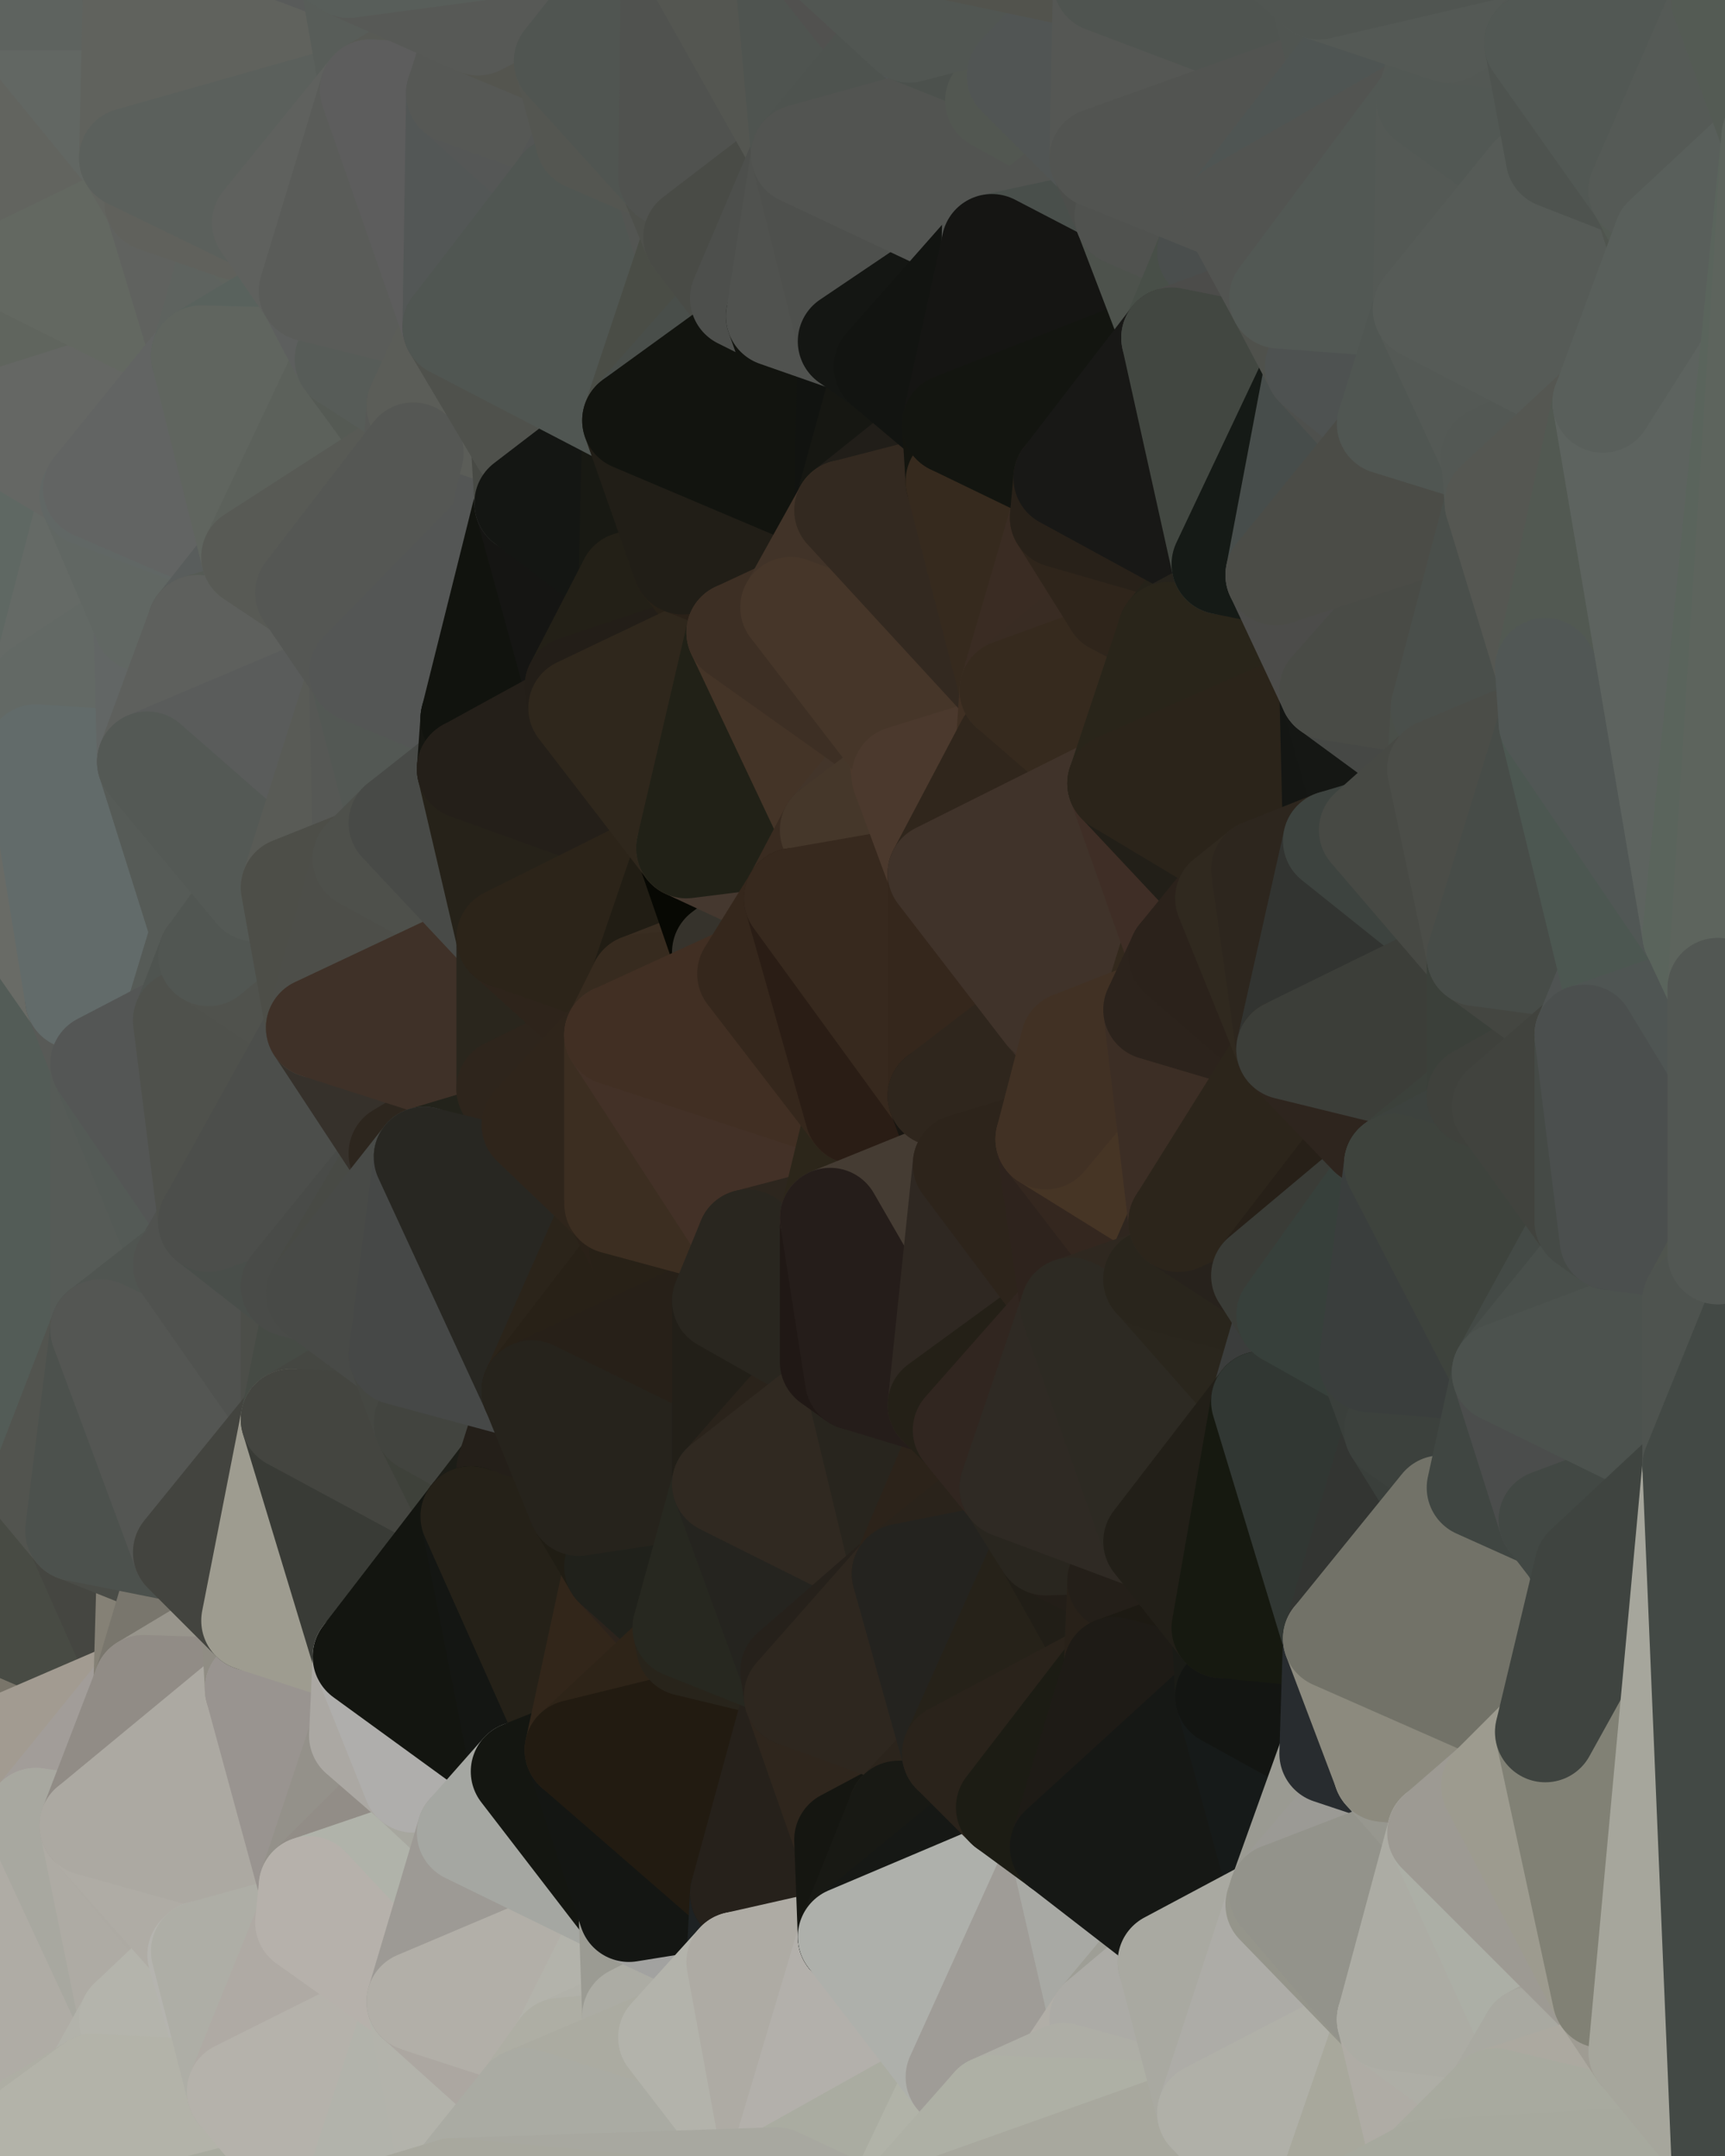 <?xml version="1.0" standalone="yes"?>
<svg width="480" height="600" xmlns="http://www.w3.org/2000/svg" version="1.1" ><polygon points="-34,148 -34,518 -18,222" fill="rgba(89, 92, 85, 1)" stroke="rgba(89, 92, 85, 1)" stroke-width="28" stroke-linejoin="round"/>
		<polygon points="-34,518 -18,444 -18,222" fill="rgba(84, 87, 80, 1)" stroke="rgba(84, 87, 80, 1)" stroke-width="28" stroke-linejoin="round"/>
		<polygon points="-19,204 -34,148 -18,222" fill="rgba(102, 107, 101, 1)" stroke="rgba(102, 107, 101, 1)" stroke-width="28" stroke-linejoin="round"/>
		<polygon points="-34,518 -19,500 -18,444" fill="rgba(157, 150, 140, 1)" stroke="rgba(157, 150, 140, 1)" stroke-width="28" stroke-linejoin="round"/>
		<polygon points="-4,118 -34,148 -3,130" fill="rgba(99, 100, 94, 1)" stroke="rgba(99, 100, 94, 1)" stroke-width="28" stroke-linejoin="round"/>
		<polygon points="-3,574 -34,518 0,599" fill="rgba(174, 174, 166, 1)" stroke="rgba(174, 174, 166, 1)" stroke-width="28" stroke-linejoin="round"/>
		<polygon points="-18,444 -19,500 -4,488" fill="rgba(139, 135, 124, 1)" stroke="rgba(139, 135, 124, 1)" stroke-width="28" stroke-linejoin="round"/>
		<polygon points="-34,148 -4,118 6,74" fill="rgba(96, 101, 95, 1)" stroke="rgba(96, 101, 95, 1)" stroke-width="28" stroke-linejoin="round"/>
		<polygon points="0,0 -34,148 6,74" fill="rgba(97, 100, 93, 1)" stroke="rgba(97, 100, 93, 1)" stroke-width="28" stroke-linejoin="round"/>
		<polygon points="-3,574 0,599 6,592" fill="rgba(171, 171, 161, 1)" stroke="rgba(171, 171, 161, 1)" stroke-width="28" stroke-linejoin="round"/>
		<polygon points="-4,488 -19,500 10,506" fill="rgba(162, 157, 151, 1)" stroke="rgba(162, 157, 151, 1)" stroke-width="28" stroke-linejoin="round"/>
		<polygon points="-19,204 -18,222 10,210" fill="rgba(98, 103, 96, 1)" stroke="rgba(98, 103, 96, 1)" stroke-width="28" stroke-linejoin="round"/>
		<polygon points="-19,204 10,210 11,192" fill="rgba(103, 108, 102, 1)" stroke="rgba(103, 108, 102, 1)" stroke-width="28" stroke-linejoin="round"/>
		<polygon points="-34,148 -19,204 11,192" fill="rgba(100, 105, 98, 1)" stroke="rgba(100, 105, 98, 1)" stroke-width="28" stroke-linejoin="round"/>
		<polygon points="-19,500 -34,518 10,506" fill="rgba(169, 164, 158, 1)" stroke="rgba(169, 164, 158, 1)" stroke-width="28" stroke-linejoin="round"/>
		<polygon points="11,414 -18,444 21,426" fill="rgba(78, 80, 75, 1)" stroke="rgba(78, 80, 75, 1)" stroke-width="28" stroke-linejoin="round"/>
		<polygon points="-3,574 6,592 26,580" fill="rgba(175, 175, 165, 1)" stroke="rgba(175, 175, 165, 1)" stroke-width="28" stroke-linejoin="round"/>
		<polygon points="-3,130 25,138 26,136" fill="rgba(97, 102, 98, 1)" stroke="rgba(97, 102, 98, 1)" stroke-width="28" stroke-linejoin="round"/>
		<polygon points="21,278 28,370 28,296" fill="rgba(86, 91, 87, 1)" stroke="rgba(86, 91, 87, 1)" stroke-width="28" stroke-linejoin="round"/>
		<polygon points="-18,444 11,414 28,370" fill="rgba(79, 81, 78, 1)" stroke="rgba(79, 81, 78, 1)" stroke-width="28" stroke-linejoin="round"/>
		<polygon points="21,278 -18,444 28,370" fill="rgba(85, 87, 84, 1)" stroke="rgba(85, 87, 84, 1)" stroke-width="28" stroke-linejoin="round"/>
		<polygon points="-4,118 -3,130 26,136" fill="rgba(102, 107, 100, 1)" stroke="rgba(102, 107, 100, 1)" stroke-width="28" stroke-linejoin="round"/>
		<polygon points="-3,130 11,192 25,138" fill="rgba(96, 102, 98, 1)" stroke="rgba(96, 102, 98, 1)" stroke-width="28" stroke-linejoin="round"/>
		<polygon points="-18,222 -18,444 21,278" fill="rgba(83, 92, 87, 1)" stroke="rgba(83, 92, 87, 1)" stroke-width="28" stroke-linejoin="round"/>
		<polygon points="-3,130 -34,148 11,192" fill="rgba(95, 104, 99, 1)" stroke="rgba(95, 104, 99, 1)" stroke-width="28" stroke-linejoin="round"/>
		<polygon points="-34,518 -3,574 10,506" fill="rgba(174, 171, 164, 1)" stroke="rgba(174, 171, 164, 1)" stroke-width="28" stroke-linejoin="round"/>
		<polygon points="0,0 6,74 36,44" fill="rgba(98, 100, 95, 1)" stroke="rgba(98, 100, 95, 1)" stroke-width="28" stroke-linejoin="round"/>
		<polygon points="-3,574 26,580 36,562" fill="rgba(178, 178, 170, 1)" stroke="rgba(178, 178, 170, 1)" stroke-width="28" stroke-linejoin="round"/>
		<polygon points="-18,444 -4,488 40,469" fill="rgba(121, 117, 106, 1)" stroke="rgba(121, 117, 106, 1)" stroke-width="28" stroke-linejoin="round"/>
		<polygon points="21,426 -18,444 40,469" fill="rgba(72, 75, 68, 1)" stroke="rgba(72, 75, 68, 1)" stroke-width="28" stroke-linejoin="round"/>
		<polygon points="25,138 11,192 40,173" fill="rgba(101, 106, 102, 1)" stroke="rgba(101, 106, 102, 1)" stroke-width="28" stroke-linejoin="round"/>
		<polygon points="36,44 6,74 43,56" fill="rgba(98, 100, 95, 1)" stroke="rgba(98, 100, 95, 1)" stroke-width="28" stroke-linejoin="round"/>
		<polygon points="11,192 10,210 41,212" fill="rgba(101, 105, 104, 1)" stroke="rgba(101, 105, 104, 1)" stroke-width="28" stroke-linejoin="round"/>
		<polygon points="21,426 40,469 41,434" fill="rgba(69, 70, 65, 1)" stroke="rgba(69, 70, 65, 1)" stroke-width="28" stroke-linejoin="round"/>
		<polygon points="-4,488 10,506 40,469" fill="rgba(162, 155, 145, 1)" stroke="rgba(162, 155, 145, 1)" stroke-width="28" stroke-linejoin="round"/>
		<polygon points="10,506 25,508 40,469" fill="rgba(162, 157, 153, 1)" stroke="rgba(162, 157, 153, 1)" stroke-width="28" stroke-linejoin="round"/>
		<polygon points="0,0 36,44 37,0" fill="rgba(98, 103, 99, 1)" stroke="rgba(98, 103, 99, 1)" stroke-width="28" stroke-linejoin="round"/>
		<polygon points="10,506 -3,574 36,562" fill="rgba(175, 172, 165, 1)" stroke="rgba(175, 172, 165, 1)" stroke-width="28" stroke-linejoin="round"/>
		<polygon points="25,508 10,506 36,562" fill="rgba(168, 168, 160, 1)" stroke="rgba(168, 168, 160, 1)" stroke-width="28" stroke-linejoin="round"/>
		<polygon points="10,210 -18,222 21,278" fill="rgba(105, 107, 102, 1)" stroke="rgba(105, 107, 102, 1)" stroke-width="28" stroke-linejoin="round"/>
		<polygon points="21,278 28,296 51,284" fill="rgba(88, 90, 87, 1)" stroke="rgba(88, 90, 87, 1)" stroke-width="28" stroke-linejoin="round"/>
		<polygon points="40,173 11,192 41,212" fill="rgba(99, 105, 101, 1)" stroke="rgba(99, 105, 101, 1)" stroke-width="28" stroke-linejoin="round"/>
		<polygon points="6,74 -4,118 56,99" fill="rgba(96, 101, 94, 1)" stroke="rgba(96, 101, 94, 1)" stroke-width="28" stroke-linejoin="round"/>
		<polygon points="-4,118 26,136 56,99" fill="rgba(101, 103, 100, 1)" stroke="rgba(101, 103, 100, 1)" stroke-width="28" stroke-linejoin="round"/>
		<polygon points="25,508 36,562 55,544" fill="rgba(174, 171, 164, 1)" stroke="rgba(174, 171, 164, 1)" stroke-width="28" stroke-linejoin="round"/>
		<polygon points="28,296 28,370 51,352" fill="rgba(86, 91, 87, 1)" stroke="rgba(86, 91, 87, 1)" stroke-width="28" stroke-linejoin="round"/>
		<polygon points="41,212 21,278 58,266" fill="rgba(93, 95, 92, 1)" stroke="rgba(93, 95, 92, 1)" stroke-width="28" stroke-linejoin="round"/>
		<polygon points="21,278 51,284 58,266" fill="rgba(86, 91, 87, 1)" stroke="rgba(86, 91, 87, 1)" stroke-width="28" stroke-linejoin="round"/>
		<polygon points="28,296 51,352 58,340" fill="rgba(84, 90, 86, 1)" stroke="rgba(84, 90, 86, 1)" stroke-width="28" stroke-linejoin="round"/>
		<polygon points="43,56 6,74 56,99" fill="rgba(99, 104, 97, 1)" stroke="rgba(99, 104, 97, 1)" stroke-width="28" stroke-linejoin="round"/>
		<polygon points="25,508 55,544 56,543" fill="rgba(173, 170, 163, 1)" stroke="rgba(173, 170, 163, 1)" stroke-width="28" stroke-linejoin="round"/>
		<polygon points="10,210 21,278 41,212" fill="rgba(98, 107, 106, 1)" stroke="rgba(98, 107, 106, 1)" stroke-width="28" stroke-linejoin="round"/>
		<polygon points="36,562 26,580 66,582" fill="rgba(178, 178, 170, 1)" stroke="rgba(178, 178, 170, 1)" stroke-width="28" stroke-linejoin="round"/>
		<polygon points="40,173 41,212 55,174" fill="rgba(98, 102, 101, 1)" stroke="rgba(98, 102, 101, 1)" stroke-width="28" stroke-linejoin="round"/>
		<polygon points="41,434 40,469 51,432" fill="rgba(133, 129, 118, 1)" stroke="rgba(133, 129, 118, 1)" stroke-width="28" stroke-linejoin="round"/>
		<polygon points="21,426 41,434 51,432" fill="rgba(74, 76, 71, 1)" stroke="rgba(74, 76, 71, 1)" stroke-width="28" stroke-linejoin="round"/>
		<polygon points="51,432 40,469 70,451" fill="rgba(121, 118, 109, 1)" stroke="rgba(121, 118, 109, 1)" stroke-width="28" stroke-linejoin="round"/>
		<polygon points="40,173 55,174 70,155" fill="rgba(97, 102, 98, 1)" stroke="rgba(97, 102, 98, 1)" stroke-width="28" stroke-linejoin="round"/>
		<polygon points="25,138 40,173 70,155" fill="rgba(97, 103, 99, 1)" stroke="rgba(97, 103, 99, 1)" stroke-width="28" stroke-linejoin="round"/>
		<polygon points="43,56 56,99 66,64" fill="rgba(96, 98, 95, 1)" stroke="rgba(96, 98, 95, 1)" stroke-width="28" stroke-linejoin="round"/>
		<polygon points="41,212 58,266 71,248" fill="rgba(86, 91, 87, 1)" stroke="rgba(86, 91, 87, 1)" stroke-width="28" stroke-linejoin="round"/>
		<polygon points="26,136 25,138 70,155" fill="rgba(97, 103, 101, 1)" stroke="rgba(97, 103, 101, 1)" stroke-width="28" stroke-linejoin="round"/>
		<polygon points="0,0 37,0 67,-29" fill="rgba(94, 99, 95, 1)" stroke="rgba(94, 99, 95, 1)" stroke-width="28" stroke-linejoin="round"/>
		<polygon points="11,414 21,426 28,370" fill="rgba(82, 84, 79, 1)" stroke="rgba(82, 84, 79, 1)" stroke-width="28" stroke-linejoin="round"/>
		<polygon points="70,451 40,469 71,470" fill="rgba(152, 149, 140, 1)" stroke="rgba(152, 149, 140, 1)" stroke-width="28" stroke-linejoin="round"/>
		<polygon points="55,544 36,562 66,582" fill="rgba(180, 180, 172, 1)" stroke="rgba(180, 180, 172, 1)" stroke-width="28" stroke-linejoin="round"/>
		<polygon points="51,284 28,296 58,340" fill="rgba(84, 86, 85, 1)" stroke="rgba(84, 86, 85, 1)" stroke-width="28" stroke-linejoin="round"/>
		<polygon points="28,370 21,426 51,432" fill="rgba(76, 81, 77, 1)" stroke="rgba(76, 81, 77, 1)" stroke-width="28" stroke-linejoin="round"/>
		<polygon points="58,340 51,352 81,358" fill="rgba(80, 82, 79, 1)" stroke="rgba(80, 82, 79, 1)" stroke-width="28" stroke-linejoin="round"/>
		<polygon points="51,352 28,370 81,395" fill="rgba(80, 85, 81, 1)" stroke="rgba(80, 85, 81, 1)" stroke-width="28" stroke-linejoin="round"/>
		<polygon points="28,370 51,432 81,395" fill="rgba(84, 86, 83, 1)" stroke="rgba(84, 86, 83, 1)" stroke-width="28" stroke-linejoin="round"/>
		<polygon points="56,99 26,136 70,155" fill="rgba(98, 100, 99, 1)" stroke="rgba(98, 100, 99, 1)" stroke-width="28" stroke-linejoin="round"/>
		<polygon points="56,543 85,535 86,525" fill="rgba(173, 170, 163, 1)" stroke="rgba(173, 170, 163, 1)" stroke-width="28" stroke-linejoin="round"/>
		<polygon points="66,64 56,99 86,81" fill="rgba(94, 99, 95, 1)" stroke="rgba(94, 99, 95, 1)" stroke-width="28" stroke-linejoin="round"/>
		<polygon points="73,62 66,64 86,81" fill="rgba(95, 100, 94, 1)" stroke="rgba(95, 100, 94, 1)" stroke-width="28" stroke-linejoin="round"/>
		<polygon points="70,155 55,174 85,165" fill="rgba(89, 93, 92, 1)" stroke="rgba(89, 93, 92, 1)" stroke-width="28" stroke-linejoin="round"/>
		<polygon points="40,469 25,508 71,470" fill="rgba(145, 140, 134, 1)" stroke="rgba(145, 140, 134, 1)" stroke-width="28" stroke-linejoin="round"/>
		<polygon points="58,266 51,284 88,286" fill="rgba(79, 84, 80, 1)" stroke="rgba(79, 84, 80, 1)" stroke-width="28" stroke-linejoin="round"/>
		<polygon points="25,508 56,543 86,525" fill="rgba(175, 172, 165, 1)" stroke="rgba(175, 172, 165, 1)" stroke-width="28" stroke-linejoin="round"/>
		<polygon points="71,470 25,508 86,525" fill="rgba(172, 169, 162, 1)" stroke="rgba(172, 169, 162, 1)" stroke-width="28" stroke-linejoin="round"/>
		<polygon points="51,352 81,395 81,358" fill="rgba(80, 82, 79, 1)" stroke="rgba(80, 82, 79, 1)" stroke-width="28" stroke-linejoin="round"/>
		<polygon points="36,44 43,56 73,62" fill="rgba(98, 100, 95, 1)" stroke="rgba(98, 100, 95, 1)" stroke-width="28" stroke-linejoin="round"/>
		<polygon points="43,56 66,64 73,62" fill="rgba(96, 97, 92, 1)" stroke="rgba(96, 97, 92, 1)" stroke-width="28" stroke-linejoin="round"/>
		<polygon points="56,543 55,544 66,582" fill="rgba(181, 180, 175, 1)" stroke="rgba(181, 180, 175, 1)" stroke-width="28" stroke-linejoin="round"/>
		<polygon points="6,592 0,599 26,580" fill="rgba(174, 174, 164, 1)" stroke="rgba(174, 174, 164, 1)" stroke-width="28" stroke-linejoin="round"/>
		<polygon points="86,81 56,99 96,100" fill="rgba(89, 98, 93, 1)" stroke="rgba(89, 98, 93, 1)" stroke-width="28" stroke-linejoin="round"/>
		<polygon points="67,-29 37,0 97,-9" fill="rgba(90, 92, 87, 1)" stroke="rgba(90, 92, 87, 1)" stroke-width="28" stroke-linejoin="round"/>
		<polygon points="66,582 0,599 96,618" fill="rgba(169, 171, 160, 1)" stroke="rgba(169, 171, 160, 1)" stroke-width="28" stroke-linejoin="round"/>
		<polygon points="81,358 81,395 88,360" fill="rgba(76, 78, 73, 1)" stroke="rgba(76, 78, 73, 1)" stroke-width="28" stroke-linejoin="round"/>
		<polygon points="51,284 58,340 88,286" fill="rgba(79, 81, 76, 1)" stroke="rgba(79, 81, 76, 1)" stroke-width="28" stroke-linejoin="round"/>
		<polygon points="81,247 58,266 88,286" fill="rgba(80, 82, 77, 1)" stroke="rgba(80, 82, 77, 1)" stroke-width="28" stroke-linejoin="round"/>
		<polygon points="71,248 58,266 81,247" fill="rgba(81, 86, 82, 1)" stroke="rgba(81, 86, 82, 1)" stroke-width="28" stroke-linejoin="round"/>
		<polygon points="26,580 0,599 66,582" fill="rgba(179, 179, 169, 1)" stroke="rgba(179, 179, 169, 1)" stroke-width="28" stroke-linejoin="round"/>
		<polygon points="85,165 55,174 100,187" fill="rgba(86, 91, 85, 1)" stroke="rgba(86, 91, 85, 1)" stroke-width="28" stroke-linejoin="round"/>
		<polygon points="70,451 71,470 101,461" fill="rgba(144, 141, 132, 1)" stroke="rgba(144, 141, 132, 1)" stroke-width="28" stroke-linejoin="round"/>
		<polygon points="56,543 66,582 85,535" fill="rgba(174, 174, 166, 1)" stroke="rgba(174, 174, 166, 1)" stroke-width="28" stroke-linejoin="round"/>
		<polygon points="97,-9 37,0 103,25" fill="rgba(89, 91, 90, 1)" stroke="rgba(89, 91, 90, 1)" stroke-width="28" stroke-linejoin="round"/>
		<polygon points="37,0 36,44 103,25" fill="rgba(96, 98, 93, 1)" stroke="rgba(96, 98, 93, 1)" stroke-width="28" stroke-linejoin="round"/>
		<polygon points="36,44 73,62 103,25" fill="rgba(91, 96, 92, 1)" stroke="rgba(91, 96, 92, 1)" stroke-width="28" stroke-linejoin="round"/>
		<polygon points="71,470 100,483 101,461" fill="rgba(160, 157, 150, 1)" stroke="rgba(160, 157, 150, 1)" stroke-width="28" stroke-linejoin="round"/>
		<polygon points="71,470 86,525 100,483" fill="rgba(153, 148, 144, 1)" stroke="rgba(153, 148, 144, 1)" stroke-width="28" stroke-linejoin="round"/>
		<polygon points="55,174 41,212 100,187" fill="rgba(94, 96, 93, 1)" stroke="rgba(94, 96, 93, 1)" stroke-width="28" stroke-linejoin="round"/>
		<polygon points="41,212 81,247 100,187" fill="rgba(90, 92, 91, 1)" stroke="rgba(90, 92, 91, 1)" stroke-width="28" stroke-linejoin="round"/>
		<polygon points="56,99 70,155 96,100" fill="rgba(96, 101, 95, 1)" stroke="rgba(96, 101, 95, 1)" stroke-width="28" stroke-linejoin="round"/>
		<polygon points="41,212 71,248 81,247" fill="rgba(84, 89, 85, 1)" stroke="rgba(84, 89, 85, 1)" stroke-width="28" stroke-linejoin="round"/>
		<polygon points="51,432 70,451 81,395" fill="rgba(67, 68, 63, 1)" stroke="rgba(67, 68, 63, 1)" stroke-width="28" stroke-linejoin="round"/>
		<polygon points="58,340 81,358 111,321" fill="rgba(73, 78, 74, 1)" stroke="rgba(73, 78, 74, 1)" stroke-width="28" stroke-linejoin="round"/>
		<polygon points="88,286 58,340 111,321" fill="rgba(76, 78, 75, 1)" stroke="rgba(76, 78, 75, 1)" stroke-width="28" stroke-linejoin="round"/>
		<polygon points="88,360 81,395 111,377" fill="rgba(70, 75, 69, 1)" stroke="rgba(70, 75, 69, 1)" stroke-width="28" stroke-linejoin="round"/>
		<polygon points="100,187 81,247 101,239" fill="rgba(89, 91, 86, 1)" stroke="rgba(89, 91, 86, 1)" stroke-width="28" stroke-linejoin="round"/>
		<polygon points="96,100 70,155 115,126" fill="rgba(92, 97, 91, 1)" stroke="rgba(92, 97, 91, 1)" stroke-width="28" stroke-linejoin="round"/>
		<polygon points="81,358 88,360 111,321" fill="rgba(73, 75, 72, 1)" stroke="rgba(73, 75, 72, 1)" stroke-width="28" stroke-linejoin="round"/>
		<polygon points="100,187 101,239 111,229" fill="rgba(86, 88, 85, 1)" stroke="rgba(86, 88, 85, 1)" stroke-width="28" stroke-linejoin="round"/>
		<polygon points="96,100 115,126 116,113" fill="rgba(85, 90, 84, 1)" stroke="rgba(85, 90, 84, 1)" stroke-width="28" stroke-linejoin="round"/>
		<polygon points="85,535 66,582 116,557" fill="rgba(175, 170, 164, 1)" stroke="rgba(175, 170, 164, 1)" stroke-width="28" stroke-linejoin="round"/>
		<polygon points="100,483 86,525 115,496" fill="rgba(148, 145, 138, 1)" stroke="rgba(148, 145, 138, 1)" stroke-width="28" stroke-linejoin="round"/>
		<polygon points="111,377 81,395 118,396" fill="rgba(69, 71, 66, 1)" stroke="rgba(69, 71, 66, 1)" stroke-width="28" stroke-linejoin="round"/>
		<polygon points="70,155 85,165 115,126" fill="rgba(88, 90, 85, 1)" stroke="rgba(88, 90, 85, 1)" stroke-width="28" stroke-linejoin="round"/>
		<polygon points="81,247 88,286 101,239" fill="rgba(77, 78, 72, 1)" stroke="rgba(77, 78, 72, 1)" stroke-width="28" stroke-linejoin="round"/>
		<polygon points="86,81 96,100 126,91" fill="rgba(93, 95, 94, 1)" stroke="rgba(93, 95, 94, 1)" stroke-width="28" stroke-linejoin="round"/>
		<polygon points="96,100 116,113 126,91" fill="rgba(87, 92, 88, 1)" stroke="rgba(87, 92, 88, 1)" stroke-width="28" stroke-linejoin="round"/>
		<polygon points="81,395 70,451 101,461" fill="rgba(158, 156, 144, 1)" stroke="rgba(158, 156, 144, 1)" stroke-width="28" stroke-linejoin="round"/>
		<polygon points="100,187 130,214 131,200" fill="rgba(86, 88, 85, 1)" stroke="rgba(86, 88, 85, 1)" stroke-width="28" stroke-linejoin="round"/>
		<polygon points="81,395 101,461 131,422" fill="rgba(57, 59, 54, 1)" stroke="rgba(57, 59, 54, 1)" stroke-width="28" stroke-linejoin="round"/>
		<polygon points="118,396 81,395 131,422" fill="rgba(68, 69, 64, 1)" stroke="rgba(68, 69, 64, 1)" stroke-width="28" stroke-linejoin="round"/>
		<polygon points="115,496 86,525 130,510" fill="rgba(146, 141, 135, 1)" stroke="rgba(146, 141, 135, 1)" stroke-width="28" stroke-linejoin="round"/>
		<polygon points="100,187 111,229 130,214" fill="rgba(83, 88, 84, 1)" stroke="rgba(83, 88, 84, 1)" stroke-width="28" stroke-linejoin="round"/>
		<polygon points="66,582 96,618 116,557" fill="rgba(181, 178, 171, 1)" stroke="rgba(181, 178, 171, 1)" stroke-width="28" stroke-linejoin="round"/>
		<polygon points="97,-9 103,25 133,7" fill="rgba(88, 93, 89, 1)" stroke="rgba(88, 93, 89, 1)" stroke-width="28" stroke-linejoin="round"/>
		<polygon points="103,25 127,26 133,7" fill="rgba(88, 90, 85, 1)" stroke="rgba(88, 90, 85, 1)" stroke-width="28" stroke-linejoin="round"/>
		<polygon points="86,525 116,557 130,510" fill="rgba(176, 179, 170, 1)" stroke="rgba(176, 179, 170, 1)" stroke-width="28" stroke-linejoin="round"/>
		<polygon points="116,557 96,618 126,609" fill="rgba(178, 179, 171, 1)" stroke="rgba(178, 179, 171, 1)" stroke-width="28" stroke-linejoin="round"/>
		<polygon points="111,321 88,360 118,322" fill="rgba(72, 74, 69, 1)" stroke="rgba(72, 74, 69, 1)" stroke-width="28" stroke-linejoin="round"/>
		<polygon points="86,525 85,535 116,557" fill="rgba(182, 177, 171, 1)" stroke="rgba(182, 177, 171, 1)" stroke-width="28" stroke-linejoin="round"/>
		<polygon points="73,62 86,81 103,25" fill="rgba(95, 97, 94, 1)" stroke="rgba(95, 97, 94, 1)" stroke-width="28" stroke-linejoin="round"/>
		<polygon points="118,396 131,422 141,409" fill="rgba(62, 65, 58, 1)" stroke="rgba(62, 65, 58, 1)" stroke-width="28" stroke-linejoin="round"/>
		<polygon points="88,286 111,321 141,303" fill="rgba(54, 49, 43, 1)" stroke="rgba(54, 49, 43, 1)" stroke-width="28" stroke-linejoin="round"/>
		<polygon points="111,321 118,322 141,303" fill="rgba(45, 38, 30, 1)" stroke="rgba(45, 38, 30, 1)" stroke-width="28" stroke-linejoin="round"/>
		<polygon points="101,239 88,286 141,261" fill="rgba(77, 78, 73, 1)" stroke="rgba(77, 78, 73, 1)" stroke-width="28" stroke-linejoin="round"/>
		<polygon points="111,229 101,239 141,261" fill="rgba(78, 80, 75, 1)" stroke="rgba(78, 80, 75, 1)" stroke-width="28" stroke-linejoin="round"/>
		<polygon points="88,360 111,377 118,322" fill="rgba(72, 74, 71, 1)" stroke="rgba(72, 74, 71, 1)" stroke-width="28" stroke-linejoin="round"/>
		<polygon points="115,496 130,510 145,493" fill="rgba(167, 167, 159, 1)" stroke="rgba(167, 167, 159, 1)" stroke-width="28" stroke-linejoin="round"/>
		<polygon points="116,113 115,126 145,123" fill="rgba(87, 89, 86, 1)" stroke="rgba(87, 89, 86, 1)" stroke-width="28" stroke-linejoin="round"/>
		<polygon points="101,461 100,483 115,496" fill="rgba(171, 168, 163, 1)" stroke="rgba(171, 168, 163, 1)" stroke-width="28" stroke-linejoin="round"/>
		<polygon points="145,123 115,126 146,140" fill="rgba(81, 84, 77, 1)" stroke="rgba(81, 84, 77, 1)" stroke-width="28" stroke-linejoin="round"/>
		<polygon points="116,557 126,609 146,584" fill="rgba(179, 179, 171, 1)" stroke="rgba(179, 179, 171, 1)" stroke-width="28" stroke-linejoin="round"/>
		<polygon points="103,25 86,81 126,91" fill="rgba(90, 92, 89, 1)" stroke="rgba(90, 92, 89, 1)" stroke-width="28" stroke-linejoin="round"/>
		<polygon points="141,303 118,322 148,313" fill="rgba(47, 38, 29, 1)" stroke="rgba(47, 38, 29, 1)" stroke-width="28" stroke-linejoin="round"/>
		<polygon points="111,377 118,396 148,387" fill="rgba(69, 71, 66, 1)" stroke="rgba(69, 71, 66, 1)" stroke-width="28" stroke-linejoin="round"/>
		<polygon points="118,396 141,409 148,387" fill="rgba(66, 68, 63, 1)" stroke="rgba(66, 68, 63, 1)" stroke-width="28" stroke-linejoin="round"/>
		<polygon points="115,126 100,187 146,140" fill="rgba(84, 86, 85, 1)" stroke="rgba(84, 86, 85, 1)" stroke-width="28" stroke-linejoin="round"/>
		<polygon points="101,461 115,496 145,493" fill="rgba(175, 174, 172, 1)" stroke="rgba(175, 174, 172, 1)" stroke-width="28" stroke-linejoin="round"/>
		<polygon points="126,91 116,113 145,123" fill="rgba(91, 93, 88, 1)" stroke="rgba(91, 93, 88, 1)" stroke-width="28" stroke-linejoin="round"/>
		<polygon points="141,261 88,286 141,303" fill="rgba(63, 49, 40, 1)" stroke="rgba(63, 49, 40, 1)" stroke-width="28" stroke-linejoin="round"/>
		<polygon points="103,25 126,91 127,26" fill="rgba(93, 93, 93, 1)" stroke="rgba(93, 93, 93, 1)" stroke-width="28" stroke-linejoin="round"/>
		<polygon points="85,165 100,187 115,126" fill="rgba(85, 87, 84, 1)" stroke="rgba(85, 87, 84, 1)" stroke-width="28" stroke-linejoin="round"/>
		<polygon points="116,557 146,584 156,570" fill="rgba(172, 167, 161, 1)" stroke="rgba(172, 167, 161, 1)" stroke-width="28" stroke-linejoin="round"/>
		<polygon points="127,26 126,91 156,52" fill="rgba(83, 87, 86, 1)" stroke="rgba(83, 87, 86, 1)" stroke-width="28" stroke-linejoin="round"/>
		<polygon points="133,7 127,26 157,17" fill="rgba(86, 88, 85, 1)" stroke="rgba(86, 88, 85, 1)" stroke-width="28" stroke-linejoin="round"/>
		<polygon points="100,187 131,200 146,140" fill="rgba(84, 86, 85, 1)" stroke="rgba(84, 86, 85, 1)" stroke-width="28" stroke-linejoin="round"/>
		<polygon points="130,214 111,229 141,261" fill="rgba(72, 74, 71, 1)" stroke="rgba(72, 74, 71, 1)" stroke-width="28" stroke-linejoin="round"/>
		<polygon points="141,409 131,422 161,419" fill="rgba(28, 29, 23, 1)" stroke="rgba(28, 29, 23, 1)" stroke-width="28" stroke-linejoin="round"/>
		<polygon points="160,191 131,200 161,197" fill="rgba(20, 22, 19, 1)" stroke="rgba(20, 22, 19, 1)" stroke-width="28" stroke-linejoin="round"/>
		<polygon points="127,26 156,52 163,39" fill="rgba(85, 87, 86, 1)" stroke="rgba(85, 87, 86, 1)" stroke-width="28" stroke-linejoin="round"/>
		<polygon points="157,17 127,26 163,39" fill="rgba(86, 88, 85, 1)" stroke="rgba(86, 88, 85, 1)" stroke-width="28" stroke-linejoin="round"/>
		<polygon points="131,200 130,214 161,197" fill="rgba(21, 22, 17, 1)" stroke="rgba(21, 22, 17, 1)" stroke-width="28" stroke-linejoin="round"/>
		<polygon points="146,140 131,200 160,191" fill="rgba(17, 19, 14, 1)" stroke="rgba(17, 19, 14, 1)" stroke-width="28" stroke-linejoin="round"/>
		<polygon points="148,313 118,322 171,335" fill="rgba(35, 35, 27, 1)" stroke="rgba(35, 35, 27, 1)" stroke-width="28" stroke-linejoin="round"/>
		<polygon points="161,419 131,422 171,436" fill="rgba(45, 38, 28, 1)" stroke="rgba(45, 38, 28, 1)" stroke-width="28" stroke-linejoin="round"/>
		<polygon points="141,261 141,303 171,288" fill="rgba(42, 38, 29, 1)" stroke="rgba(42, 38, 29, 1)" stroke-width="28" stroke-linejoin="round"/>
		<polygon points="141,303 148,313 171,288" fill="rgba(46, 37, 28, 1)" stroke="rgba(46, 37, 28, 1)" stroke-width="28" stroke-linejoin="round"/>
		<polygon points="148,387 141,409 161,419" fill="rgba(36, 31, 25, 1)" stroke="rgba(36, 31, 25, 1)" stroke-width="28" stroke-linejoin="round"/>
		<polygon points="118,322 111,377 148,387" fill="rgba(70, 72, 71, 1)" stroke="rgba(70, 72, 71, 1)" stroke-width="28" stroke-linejoin="round"/>
		<polygon points="131,422 101,461 145,493" fill="rgba(19, 21, 16, 1)" stroke="rgba(19, 21, 16, 1)" stroke-width="28" stroke-linejoin="round"/>
		<polygon points="130,510 116,557 175,532" fill="rgba(157, 154, 149, 1)" stroke="rgba(157, 154, 149, 1)" stroke-width="28" stroke-linejoin="round"/>
		<polygon points="146,140 160,191 175,162" fill="rgba(21, 21, 19, 1)" stroke="rgba(21, 21, 19, 1)" stroke-width="28" stroke-linejoin="round"/>
		<polygon points="118,322 148,387 171,335" fill="rgba(40, 39, 34, 1)" stroke="rgba(40, 39, 34, 1)" stroke-width="28" stroke-linejoin="round"/>
		<polygon points="131,422 145,493 160,487" fill="rgba(20, 22, 19, 1)" stroke="rgba(20, 22, 19, 1)" stroke-width="28" stroke-linejoin="round"/>
		<polygon points="116,557 156,570 175,532" fill="rgba(178, 175, 168, 1)" stroke="rgba(178, 175, 168, 1)" stroke-width="28" stroke-linejoin="round"/>
		<polygon points="131,422 160,487 171,436" fill="rgba(37, 33, 24, 1)" stroke="rgba(37, 33, 24, 1)" stroke-width="28" stroke-linejoin="round"/>
		<polygon points="171,335 148,387 178,348" fill="rgba(43, 36, 26, 1)" stroke="rgba(43, 36, 26, 1)" stroke-width="28" stroke-linejoin="round"/>
		<polygon points="141,261 171,288 178,274" fill="rgba(46, 36, 27, 1)" stroke="rgba(46, 36, 27, 1)" stroke-width="28" stroke-linejoin="round"/>
		<polygon points="145,123 146,140 176,117" fill="rgba(72, 74, 69, 1)" stroke="rgba(72, 74, 69, 1)" stroke-width="28" stroke-linejoin="round"/>
		<polygon points="126,91 145,123 176,117" fill="rgba(79, 81, 76, 1)" stroke="rgba(79, 81, 76, 1)" stroke-width="28" stroke-linejoin="round"/>
		<polygon points="175,532 156,570 176,561" fill="rgba(179, 179, 171, 1)" stroke="rgba(179, 179, 171, 1)" stroke-width="28" stroke-linejoin="round"/>
		<polygon points="145,493 130,510 175,532" fill="rgba(165, 167, 162, 1)" stroke="rgba(165, 167, 162, 1)" stroke-width="28" stroke-linejoin="round"/>
		<polygon points="160,487 145,493 175,532" fill="rgba(20, 22, 17, 1)" stroke="rgba(20, 22, 17, 1)" stroke-width="28" stroke-linejoin="round"/>
		<polygon points="163,39 156,52 186,49" fill="rgba(84, 86, 85, 1)" stroke="rgba(84, 86, 85, 1)" stroke-width="28" stroke-linejoin="round"/>
		<polygon points="133,7 157,17 187,-21" fill="rgba(84, 85, 79, 1)" stroke="rgba(84, 85, 79, 1)" stroke-width="28" stroke-linejoin="round"/>
		<polygon points="176,561 156,570 186,567" fill="rgba(177, 177, 169, 1)" stroke="rgba(177, 177, 169, 1)" stroke-width="28" stroke-linejoin="round"/>
		<polygon points="171,436 160,487 191,458" fill="rgba(50, 38, 26, 1)" stroke="rgba(50, 38, 26, 1)" stroke-width="28" stroke-linejoin="round"/>
		<polygon points="190,453 171,436 191,458" fill="rgba(44, 35, 28, 1)" stroke="rgba(44, 35, 28, 1)" stroke-width="28" stroke-linejoin="round"/>
		<polygon points="130,214 141,261 191,236" fill="rgba(38, 34, 25, 1)" stroke="rgba(38, 34, 25, 1)" stroke-width="28" stroke-linejoin="round"/>
		<polygon points="161,197 130,214 191,236" fill="rgba(36, 31, 25, 1)" stroke="rgba(36, 31, 25, 1)" stroke-width="28" stroke-linejoin="round"/>
		<polygon points="146,140 175,162 176,117" fill="rgba(20, 22, 19, 1)" stroke="rgba(20, 22, 19, 1)" stroke-width="28" stroke-linejoin="round"/>
		<polygon points="156,52 176,117 193,66" fill="rgba(81, 82, 77, 1)" stroke="rgba(81, 82, 77, 1)" stroke-width="28" stroke-linejoin="round"/>
		<polygon points="186,49 156,52 193,66" fill="rgba(83, 85, 82, 1)" stroke="rgba(83, 85, 82, 1)" stroke-width="28" stroke-linejoin="round"/>
		<polygon points="141,261 178,274 191,236" fill="rgba(44, 36, 25, 1)" stroke="rgba(44, 36, 25, 1)" stroke-width="28" stroke-linejoin="round"/>
		<polygon points="176,117 175,162 190,157" fill="rgba(24, 25, 19, 1)" stroke="rgba(24, 25, 19, 1)" stroke-width="28" stroke-linejoin="round"/>
		<polygon points="97,-9 133,7 187,-21" fill="rgba(87, 89, 86, 1)" stroke="rgba(87, 89, 86, 1)" stroke-width="28" stroke-linejoin="round"/>
		<polygon points="156,52 126,91 176,117" fill="rgba(80, 86, 82, 1)" stroke="rgba(80, 86, 82, 1)" stroke-width="28" stroke-linejoin="round"/>
		<polygon points="171,288 148,313 171,335" fill="rgba(47, 37, 27, 1)" stroke="rgba(47, 37, 27, 1)" stroke-width="28" stroke-linejoin="round"/>
		<polygon points="191,236 178,274 201,265" fill="rgba(33, 29, 20, 1)" stroke="rgba(33, 29, 20, 1)" stroke-width="28" stroke-linejoin="round"/>
		<polygon points="161,419 171,436 201,413" fill="rgba(32, 29, 20, 1)" stroke="rgba(32, 29, 20, 1)" stroke-width="28" stroke-linejoin="round"/>
		<polygon points="156,570 146,584 186,567" fill="rgba(174, 174, 164, 1)" stroke="rgba(174, 174, 164, 1)" stroke-width="28" stroke-linejoin="round"/>
		<polygon points="190,157 175,162 205,176" fill="rgba(34, 30, 21, 1)" stroke="rgba(34, 30, 21, 1)" stroke-width="28" stroke-linejoin="round"/>
		<polygon points="175,532 176,561 205,546" fill="rgba(155, 155, 147, 1)" stroke="rgba(155, 155, 147, 1)" stroke-width="28" stroke-linejoin="round"/>
		<polygon points="176,561 186,567 205,546" fill="rgba(172, 172, 164, 1)" stroke="rgba(172, 172, 164, 1)" stroke-width="28" stroke-linejoin="round"/>
		<polygon points="178,348 148,387 201,362" fill="rgba(40, 33, 23, 1)" stroke="rgba(40, 33, 23, 1)" stroke-width="28" stroke-linejoin="round"/>
		<polygon points="193,66 176,117 206,83" fill="rgba(74, 77, 70, 1)" stroke="rgba(74, 77, 70, 1)" stroke-width="28" stroke-linejoin="round"/>
		<polygon points="175,162 160,191 205,176" fill="rgba(35, 32, 23, 1)" stroke="rgba(35, 32, 23, 1)" stroke-width="28" stroke-linejoin="round"/>
		<polygon points="201,265 178,274 208,271" fill="rgba(57, 45, 33, 1)" stroke="rgba(57, 45, 33, 1)" stroke-width="28" stroke-linejoin="round"/>
		<polygon points="171,335 178,348 208,345" fill="rgba(42, 33, 24, 1)" stroke="rgba(42, 33, 24, 1)" stroke-width="28" stroke-linejoin="round"/>
		<polygon points="178,348 201,362 208,345" fill="rgba(40, 33, 23, 1)" stroke="rgba(40, 33, 23, 1)" stroke-width="28" stroke-linejoin="round"/>
		<polygon points="175,532 205,546 206,527" fill="rgba(162, 162, 160, 1)" stroke="rgba(162, 162, 160, 1)" stroke-width="28" stroke-linejoin="round"/>
		<polygon points="160,191 161,197 205,176" fill="rgba(35, 30, 24, 1)" stroke="rgba(35, 30, 24, 1)" stroke-width="28" stroke-linejoin="round"/>
		<polygon points="148,387 201,413 201,362" fill="rgba(39, 32, 24, 1)" stroke="rgba(39, 32, 24, 1)" stroke-width="28" stroke-linejoin="round"/>
		<polygon points="171,436 190,453 201,413" fill="rgba(32, 33, 27, 1)" stroke="rgba(32, 33, 27, 1)" stroke-width="28" stroke-linejoin="round"/>
		<polygon points="148,387 161,419 201,413" fill="rgba(38, 35, 28, 1)" stroke="rgba(38, 35, 28, 1)" stroke-width="28" stroke-linejoin="round"/>
		<polygon points="157,17 163,39 186,49" fill="rgba(84, 86, 81, 1)" stroke="rgba(84, 86, 81, 1)" stroke-width="28" stroke-linejoin="round"/>
		<polygon points="186,567 146,584 216,606" fill="rgba(171, 171, 161, 1)" stroke="rgba(171, 171, 161, 1)" stroke-width="28" stroke-linejoin="round"/>
		<polygon points="146,584 126,609 216,606" fill="rgba(170, 171, 163, 1)" stroke="rgba(170, 171, 163, 1)" stroke-width="28" stroke-linejoin="round"/>
		<polygon points="178,274 171,288 208,271" fill="rgba(55, 43, 31, 1)" stroke="rgba(55, 43, 31, 1)" stroke-width="28" stroke-linejoin="round"/>
		<polygon points="160,487 175,532 206,527" fill="rgba(20, 22, 19, 1)" stroke="rgba(20, 22, 19, 1)" stroke-width="28" stroke-linejoin="round"/>
		<polygon points="220,465 191,458 221,472" fill="rgba(44, 35, 26, 1)" stroke="rgba(44, 35, 26, 1)" stroke-width="28" stroke-linejoin="round"/>
		<polygon points="191,236 201,265 221,250" fill="rgba(7, 8, 3, 1)" stroke="rgba(7, 8, 3, 1)" stroke-width="28" stroke-linejoin="round"/>
		<polygon points="67,-29 97,-9 187,-21" fill="rgba(88, 94, 90, 1)" stroke="rgba(88, 94, 90, 1)" stroke-width="28" stroke-linejoin="round"/>
		<polygon points="186,49 193,66 223,43" fill="rgba(78, 80, 75, 1)" stroke="rgba(78, 80, 75, 1)" stroke-width="28" stroke-linejoin="round"/>
		<polygon points="191,458 160,487 221,472" fill="rgba(46, 36, 24, 1)" stroke="rgba(46, 36, 24, 1)" stroke-width="28" stroke-linejoin="round"/>
		<polygon points="160,487 206,527 221,472" fill="rgba(34, 27, 17, 1)" stroke="rgba(34, 27, 17, 1)" stroke-width="28" stroke-linejoin="round"/>
		<polygon points="201,265 208,271 221,250" fill="rgba(54, 51, 44, 1)" stroke="rgba(54, 51, 44, 1)" stroke-width="28" stroke-linejoin="round"/>
		<polygon points="190,453 191,458 220,465" fill="rgba(40, 36, 27, 1)" stroke="rgba(40, 36, 27, 1)" stroke-width="28" stroke-linejoin="round"/>
		<polygon points="190,157 205,176 220,169" fill="rgba(40, 33, 23, 1)" stroke="rgba(40, 33, 23, 1)" stroke-width="28" stroke-linejoin="round"/>
		<polygon points="206,83 176,117 216,88" fill="rgba(73, 78, 74, 1)" stroke="rgba(73, 78, 74, 1)" stroke-width="28" stroke-linejoin="round"/>
		<polygon points="161,197 191,236 205,176" fill="rgba(47, 39, 28, 1)" stroke="rgba(47, 39, 28, 1)" stroke-width="28" stroke-linejoin="round"/>
		<polygon points="157,17 186,49 187,-21" fill="rgba(80, 85, 81, 1)" stroke="rgba(80, 85, 81, 1)" stroke-width="28" stroke-linejoin="round"/>
		<polygon points="191,236 221,250 231,231" fill="rgba(69, 56, 47, 1)" stroke="rgba(69, 56, 47, 1)" stroke-width="28" stroke-linejoin="round"/>
		<polygon points="201,362 201,413 231,379" fill="rgba(34, 31, 24, 1)" stroke="rgba(34, 31, 24, 1)" stroke-width="28" stroke-linejoin="round"/>
		<polygon points="171,288 171,335 208,345" fill="rgba(60, 46, 33, 1)" stroke="rgba(60, 46, 33, 1)" stroke-width="28" stroke-linejoin="round"/>
		<polygon points="190,157 220,169 235,142" fill="rgba(42, 33, 24, 1)" stroke="rgba(42, 33, 24, 1)" stroke-width="28" stroke-linejoin="round"/>
		<polygon points="206,527 205,546 236,539" fill="rgba(30, 34, 35, 1)" stroke="rgba(30, 34, 35, 1)" stroke-width="28" stroke-linejoin="round"/>
		<polygon points="176,117 190,157 235,142" fill="rgba(33, 30, 23, 1)" stroke="rgba(33, 30, 23, 1)" stroke-width="28" stroke-linejoin="round"/>
		<polygon points="187,-21 186,49 223,43" fill="rgba(80, 82, 79, 1)" stroke="rgba(80, 82, 79, 1)" stroke-width="28" stroke-linejoin="round"/>
		<polygon points="193,66 206,83 223,43" fill="rgba(73, 75, 70, 1)" stroke="rgba(73, 75, 70, 1)" stroke-width="28" stroke-linejoin="round"/>
		<polygon points="231,379 201,413 238,384" fill="rgba(42, 35, 27, 1)" stroke="rgba(42, 35, 27, 1)" stroke-width="28" stroke-linejoin="round"/>
		<polygon points="208,345 231,339 238,310" fill="rgba(45, 36, 29, 1)" stroke="rgba(45, 36, 29, 1)" stroke-width="28" stroke-linejoin="round"/>
		<polygon points="171,288 208,345 238,310" fill="rgba(67, 49, 39, 1)" stroke="rgba(67, 49, 39, 1)" stroke-width="28" stroke-linejoin="round"/>
		<polygon points="208,271 171,288 238,310" fill="rgba(65, 47, 35, 1)" stroke="rgba(65, 47, 35, 1)" stroke-width="28" stroke-linejoin="round"/>
		<polygon points="235,512 206,527 236,539" fill="rgba(21, 26, 22, 1)" stroke="rgba(21, 26, 22, 1)" stroke-width="28" stroke-linejoin="round"/>
		<polygon points="216,88 176,117 235,142" fill="rgba(18, 20, 15, 1)" stroke="rgba(18, 20, 15, 1)" stroke-width="28" stroke-linejoin="round"/>
		<polygon points="221,472 206,527 235,512" fill="rgba(38, 33, 27, 1)" stroke="rgba(38, 33, 27, 1)" stroke-width="28" stroke-linejoin="round"/>
		<polygon points="205,176 191,236 231,231" fill="rgba(33, 33, 23, 1)" stroke="rgba(33, 33, 23, 1)" stroke-width="28" stroke-linejoin="round"/>
		<polygon points="208,345 231,379 231,339" fill="rgba(45, 38, 30, 1)" stroke="rgba(45, 38, 30, 1)" stroke-width="28" stroke-linejoin="round"/>
		<polygon points="208,345 201,362 231,379" fill="rgba(41, 38, 31, 1)" stroke="rgba(41, 38, 31, 1)" stroke-width="28" stroke-linejoin="round"/>
		<polygon points="217,-24 187,-21 223,43" fill="rgba(84, 86, 81, 1)" stroke="rgba(84, 86, 81, 1)" stroke-width="28" stroke-linejoin="round"/>
		<polygon points="206,83 216,88 223,43" fill="rgba(77, 79, 76, 1)" stroke="rgba(77, 79, 76, 1)" stroke-width="28" stroke-linejoin="round"/>
		<polygon points="201,413 190,453 220,465" fill="rgba(39, 40, 32, 1)" stroke="rgba(39, 40, 32, 1)" stroke-width="28" stroke-linejoin="round"/>
		<polygon points="216,88 235,142 236,95" fill="rgba(18, 20, 15, 1)" stroke="rgba(18, 20, 15, 1)" stroke-width="28" stroke-linejoin="round"/>
		<polygon points="205,546 186,567 216,606" fill="rgba(179, 179, 171, 1)" stroke="rgba(179, 179, 171, 1)" stroke-width="28" stroke-linejoin="round"/>
		<polygon points="217,-24 223,43 247,14" fill="rgba(79, 84, 80, 1)" stroke="rgba(79, 84, 80, 1)" stroke-width="28" stroke-linejoin="round"/>
		<polygon points="205,176 231,231 250,208" fill="rgba(68, 52, 39, 1)" stroke="rgba(68, 52, 39, 1)" stroke-width="28" stroke-linejoin="round"/>
		<polygon points="250,208 231,231 251,216" fill="rgba(67, 53, 42, 1)" stroke="rgba(67, 53, 42, 1)" stroke-width="28" stroke-linejoin="round"/>
		<polygon points="201,413 220,465 251,438" fill="rgba(37, 36, 31, 1)" stroke="rgba(37, 36, 31, 1)" stroke-width="28" stroke-linejoin="round"/>
		<polygon points="220,169 205,176 250,208" fill="rgba(61, 47, 36, 1)" stroke="rgba(61, 47, 36, 1)" stroke-width="28" stroke-linejoin="round"/>
		<polygon points="236,95 235,142 246,102" fill="rgba(17, 19, 16, 1)" stroke="rgba(17, 19, 16, 1)" stroke-width="28" stroke-linejoin="round"/>
		<polygon points="217,-24 247,14 253,9" fill="rgba(81, 81, 79, 1)" stroke="rgba(81, 81, 79, 1)" stroke-width="28" stroke-linejoin="round"/>
		<polygon points="221,472 235,512 250,504" fill="rgba(47, 38, 29, 1)" stroke="rgba(47, 38, 29, 1)" stroke-width="28" stroke-linejoin="round"/>
		<polygon points="231,231 221,250 261,243" fill="rgba(57, 43, 32, 1)" stroke="rgba(57, 43, 32, 1)" stroke-width="28" stroke-linejoin="round"/>
		<polygon points="251,216 231,231 261,243" fill="rgba(69, 55, 42, 1)" stroke="rgba(69, 55, 42, 1)" stroke-width="28" stroke-linejoin="round"/>
		<polygon points="238,384 201,413 251,438" fill="rgba(48, 41, 33, 1)" stroke="rgba(48, 41, 33, 1)" stroke-width="28" stroke-linejoin="round"/>
		<polygon points="205,546 216,606 236,539" fill="rgba(174, 171, 164, 1)" stroke="rgba(174, 171, 164, 1)" stroke-width="28" stroke-linejoin="round"/>
		<polygon points="223,43 216,88 236,95" fill="rgba(80, 82, 79, 1)" stroke="rgba(80, 82, 79, 1)" stroke-width="28" stroke-linejoin="round"/>
		<polygon points="246,102 235,142 265,118" fill="rgba(22, 23, 18, 1)" stroke="rgba(22, 23, 18, 1)" stroke-width="28" stroke-linejoin="round"/>
		<polygon points="221,472 250,504 265,488" fill="rgba(47, 38, 29, 1)" stroke="rgba(47, 38, 29, 1)" stroke-width="28" stroke-linejoin="round"/>
		<polygon points="236,539 216,606 266,578" fill="rgba(179, 176, 171, 1)" stroke="rgba(179, 176, 171, 1)" stroke-width="28" stroke-linejoin="round"/>
		<polygon points="265,118 235,142 266,134" fill="rgba(33, 30, 25, 1)" stroke="rgba(33, 30, 25, 1)" stroke-width="28" stroke-linejoin="round"/>
		<polygon points="261,391 251,438 268,398" fill="rgba(44, 39, 33, 1)" stroke="rgba(44, 39, 33, 1)" stroke-width="28" stroke-linejoin="round"/>
		<polygon points="238,310 231,339 268,324" fill="rgba(44, 38, 26, 1)" stroke="rgba(44, 38, 26, 1)" stroke-width="28" stroke-linejoin="round"/>
		<polygon points="261,305 238,310 268,324" fill="rgba(62, 47, 40, 1)" stroke="rgba(62, 47, 40, 1)" stroke-width="28" stroke-linejoin="round"/>
		<polygon points="216,606 246,620 266,578" fill="rgba(170, 172, 161, 1)" stroke="rgba(170, 172, 161, 1)" stroke-width="28" stroke-linejoin="round"/>
		<polygon points="238,384 251,438 261,391" fill="rgba(40, 37, 30, 1)" stroke="rgba(40, 37, 30, 1)" stroke-width="28" stroke-linejoin="round"/>
		<polygon points="220,465 221,472 251,438" fill="rgba(38, 33, 27, 1)" stroke="rgba(38, 33, 27, 1)" stroke-width="28" stroke-linejoin="round"/>
		<polygon points="235,512 236,539 250,504" fill="rgba(21, 22, 17, 1)" stroke="rgba(21, 22, 17, 1)" stroke-width="28" stroke-linejoin="round"/>
		<polygon points="221,250 208,271 238,310" fill="rgba(53, 39, 28, 1)" stroke="rgba(53, 39, 28, 1)" stroke-width="28" stroke-linejoin="round"/>
		<polygon points="223,43 236,95 276,68" fill="rgba(78, 80, 77, 1)" stroke="rgba(78, 80, 77, 1)" stroke-width="28" stroke-linejoin="round"/>
		<polygon points="251,438 221,472 265,488" fill="rgba(46, 39, 31, 1)" stroke="rgba(46, 39, 31, 1)" stroke-width="28" stroke-linejoin="round"/>
		<polygon points="221,250 238,310 261,305" fill="rgba(42, 29, 21, 1)" stroke="rgba(42, 29, 21, 1)" stroke-width="28" stroke-linejoin="round"/>
		<polygon points="253,9 247,14 277,28" fill="rgba(81, 86, 82, 1)" stroke="rgba(81, 86, 82, 1)" stroke-width="28" stroke-linejoin="round"/>
		<polygon points="236,95 246,102 276,68" fill="rgba(20, 22, 19, 1)" stroke="rgba(20, 22, 19, 1)" stroke-width="28" stroke-linejoin="round"/>
		<polygon points="231,339 231,379 238,384" fill="rgba(32, 24, 21, 1)" stroke="rgba(32, 24, 21, 1)" stroke-width="28" stroke-linejoin="round"/>
		<polygon points="250,208 251,216 280,207" fill="rgba(76, 57, 43, 1)" stroke="rgba(76, 57, 43, 1)" stroke-width="28" stroke-linejoin="round"/>
		<polygon points="265,488 250,504 280,503" fill="rgba(43, 36, 28, 1)" stroke="rgba(43, 36, 28, 1)" stroke-width="28" stroke-linejoin="round"/>
		<polygon points="247,14 223,43 277,28" fill="rgba(78, 83, 79, 1)" stroke="rgba(78, 83, 79, 1)" stroke-width="28" stroke-linejoin="round"/>
		<polygon points="266,578 246,620 276,586" fill="rgba(177, 179, 168, 1)" stroke="rgba(177, 179, 168, 1)" stroke-width="28" stroke-linejoin="round"/>
		<polygon points="261,243 221,250 261,305" fill="rgba(55, 41, 30, 1)" stroke="rgba(55, 41, 30, 1)" stroke-width="28" stroke-linejoin="round"/>
		<polygon points="250,208 280,207 281,192" fill="rgba(73, 55, 41, 1)" stroke="rgba(73, 55, 41, 1)" stroke-width="28" stroke-linejoin="round"/>
		<polygon points="268,398 251,438 281,414" fill="rgba(44, 35, 26, 1)" stroke="rgba(44, 35, 26, 1)" stroke-width="28" stroke-linejoin="round"/>
		<polygon points="253,9 277,28 283,21" fill="rgba(82, 86, 87, 1)" stroke="rgba(82, 86, 87, 1)" stroke-width="28" stroke-linejoin="round"/>
		<polygon points="235,142 220,169 281,192" fill="rgba(65, 51, 40, 1)" stroke="rgba(65, 51, 40, 1)" stroke-width="28" stroke-linejoin="round"/>
		<polygon points="220,169 250,208 281,192" fill="rgba(70, 54, 41, 1)" stroke="rgba(70, 54, 41, 1)" stroke-width="28" stroke-linejoin="round"/>
		<polygon points="251,216 261,243 280,207" fill="rgba(75, 57, 45, 1)" stroke="rgba(75, 57, 45, 1)" stroke-width="28" stroke-linejoin="round"/>
		<polygon points="223,43 276,68 277,28" fill="rgba(82, 84, 81, 1)" stroke="rgba(82, 84, 81, 1)" stroke-width="28" stroke-linejoin="round"/>
		<polygon points="261,243 261,305 291,282" fill="rgba(53, 39, 28, 1)" stroke="rgba(53, 39, 28, 1)" stroke-width="28" stroke-linejoin="round"/>
		<polygon points="261,305 268,324 291,317" fill="rgba(25, 22, 17, 1)" stroke="rgba(25, 22, 17, 1)" stroke-width="28" stroke-linejoin="round"/>
		<polygon points="281,414 251,438 291,430" fill="rgba(42, 35, 27, 1)" stroke="rgba(42, 35, 27, 1)" stroke-width="28" stroke-linejoin="round"/>
		<polygon points="266,134 235,142 281,192" fill="rgba(51, 41, 32, 1)" stroke="rgba(51, 41, 32, 1)" stroke-width="28" stroke-linejoin="round"/>
		<polygon points="231,339 261,391 268,324" fill="rgba(69, 60, 51, 1)" stroke="rgba(69, 60, 51, 1)" stroke-width="28" stroke-linejoin="round"/>
		<polygon points="231,339 238,384 261,391" fill="rgba(37, 29, 26, 1)" stroke="rgba(37, 29, 26, 1)" stroke-width="28" stroke-linejoin="round"/>
		<polygon points="246,102 265,118 276,68" fill="rgba(18, 20, 17, 1)" stroke="rgba(18, 20, 17, 1)" stroke-width="28" stroke-linejoin="round"/>
		<polygon points="265,118 266,134 296,133" fill="rgba(20, 21, 15, 1)" stroke="rgba(20, 21, 15, 1)" stroke-width="28" stroke-linejoin="round"/>
		<polygon points="266,134 295,144 296,133" fill="rgba(34, 31, 22, 1)" stroke="rgba(34, 31, 22, 1)" stroke-width="28" stroke-linejoin="round"/>
		<polygon points="266,578 276,586 296,577" fill="rgba(177, 177, 169, 1)" stroke="rgba(177, 177, 169, 1)" stroke-width="28" stroke-linejoin="round"/>
		<polygon points="250,504 236,539 280,503" fill="rgba(24, 25, 20, 1)" stroke="rgba(24, 25, 20, 1)" stroke-width="28" stroke-linejoin="round"/>
		<polygon points="268,324 261,391 298,364" fill="rgba(47, 40, 34, 1)" stroke="rgba(47, 40, 34, 1)" stroke-width="28" stroke-linejoin="round"/>
		<polygon points="261,391 268,398 298,364" fill="rgba(36, 32, 23, 1)" stroke="rgba(36, 32, 23, 1)" stroke-width="28" stroke-linejoin="round"/>
		<polygon points="261,305 291,317 298,290" fill="rgba(47, 37, 28, 1)" stroke="rgba(47, 37, 28, 1)" stroke-width="28" stroke-linejoin="round"/>
		<polygon points="291,282 261,305 298,290" fill="rgba(47, 38, 29, 1)" stroke="rgba(47, 38, 29, 1)" stroke-width="28" stroke-linejoin="round"/>
		<polygon points="280,503 236,539 295,514" fill="rgba(22, 24, 21, 1)" stroke="rgba(22, 24, 21, 1)" stroke-width="28" stroke-linejoin="round"/>
		<polygon points="266,134 281,192 295,144" fill="rgba(54, 42, 30, 1)" stroke="rgba(54, 42, 30, 1)" stroke-width="28" stroke-linejoin="round"/>
		<polygon points="266,578 296,577 306,562" fill="rgba(174, 174, 166, 1)" stroke="rgba(174, 174, 166, 1)" stroke-width="28" stroke-linejoin="round"/>
		<polygon points="277,28 276,68 306,44" fill="rgba(82, 84, 81, 1)" stroke="rgba(82, 84, 81, 1)" stroke-width="28" stroke-linejoin="round"/>
		<polygon points="253,9 283,21 307,-5" fill="rgba(76, 81, 77, 1)" stroke="rgba(76, 81, 77, 1)" stroke-width="28" stroke-linejoin="round"/>
		<polygon points="283,21 277,28 306,44" fill="rgba(82, 87, 81, 1)" stroke="rgba(82, 87, 81, 1)" stroke-width="28" stroke-linejoin="round"/>
		<polygon points="236,539 266,578 295,514" fill="rgba(174, 176, 171, 1)" stroke="rgba(174, 176, 171, 1)" stroke-width="28" stroke-linejoin="round"/>
		<polygon points="251,438 265,488 291,430" fill="rgba(36, 35, 31, 1)" stroke="rgba(36, 35, 31, 1)" stroke-width="28" stroke-linejoin="round"/>
		<polygon points="216,606 126,609 246,620" fill="rgba(168, 168, 160, 1)" stroke="rgba(168, 168, 160, 1)" stroke-width="28" stroke-linejoin="round"/>
		<polygon points="295,144 281,192 310,168" fill="rgba(58, 44, 35, 1)" stroke="rgba(58, 44, 35, 1)" stroke-width="28" stroke-linejoin="round"/>
		<polygon points="291,430 265,488 310,464" fill="rgba(38, 34, 25, 1)" stroke="rgba(38, 34, 25, 1)" stroke-width="28" stroke-linejoin="round"/>
		<polygon points="295,514 266,578 306,562" fill="rgba(159, 156, 151, 1)" stroke="rgba(159, 156, 151, 1)" stroke-width="28" stroke-linejoin="round"/>
		<polygon points="291,317 268,324 298,364" fill="rgba(45, 36, 27, 1)" stroke="rgba(45, 36, 27, 1)" stroke-width="28" stroke-linejoin="round"/>
		<polygon points="306,44 276,68 313,60" fill="rgba(82, 84, 81, 1)" stroke="rgba(82, 84, 81, 1)" stroke-width="28" stroke-linejoin="round"/>
		<polygon points="281,192 280,207 311,218" fill="rgba(64, 48, 35, 1)" stroke="rgba(64, 48, 35, 1)" stroke-width="28" stroke-linejoin="round"/>
		<polygon points="280,207 261,243 311,218" fill="rgba(48, 38, 28, 1)" stroke="rgba(48, 38, 28, 1)" stroke-width="28" stroke-linejoin="round"/>
		<polygon points="291,430 310,464 311,440" fill="rgba(33, 30, 23, 1)" stroke="rgba(33, 30, 23, 1)" stroke-width="28" stroke-linejoin="round"/>
		<polygon points="265,488 280,503 310,464" fill="rgba(42, 35, 27, 1)" stroke="rgba(42, 35, 27, 1)" stroke-width="28" stroke-linejoin="round"/>
		<polygon points="268,398 281,414 298,364" fill="rgba(49, 38, 32, 1)" stroke="rgba(49, 38, 32, 1)" stroke-width="28" stroke-linejoin="round"/>
		<polygon points="291,282 298,290 321,281" fill="rgba(63, 50, 41, 1)" stroke="rgba(63, 50, 41, 1)" stroke-width="28" stroke-linejoin="round"/>
		<polygon points="291,430 311,440 321,429" fill="rgba(35, 30, 24, 1)" stroke="rgba(35, 30, 24, 1)" stroke-width="28" stroke-linejoin="round"/>
		<polygon points="217,-24 253,9 307,-5" fill="rgba(81, 86, 82, 1)" stroke="rgba(81, 86, 82, 1)" stroke-width="28" stroke-linejoin="round"/>
		<polygon points="313,60 276,68 326,94" fill="rgba(73, 79, 75, 1)" stroke="rgba(73, 79, 75, 1)" stroke-width="28" stroke-linejoin="round"/>
		<polygon points="276,68 265,118 326,94" fill="rgba(21, 21, 19, 1)" stroke="rgba(21, 21, 19, 1)" stroke-width="28" stroke-linejoin="round"/>
		<polygon points="265,118 296,133 326,94" fill="rgba(19, 21, 16, 1)" stroke="rgba(19, 21, 16, 1)" stroke-width="28" stroke-linejoin="round"/>
		<polygon points="295,514 306,562 326,538" fill="rgba(168, 169, 164, 1)" stroke="rgba(168, 169, 164, 1)" stroke-width="28" stroke-linejoin="round"/>
		<polygon points="306,562 325,546 326,538" fill="rgba(158, 158, 150, 1)" stroke="rgba(158, 158, 150, 1)" stroke-width="28" stroke-linejoin="round"/>
		<polygon points="291,317 298,364 321,356" fill="rgba(46, 35, 29, 1)" stroke="rgba(46, 35, 29, 1)" stroke-width="28" stroke-linejoin="round"/>
		<polygon points="311,218 291,282 328,266" fill="rgba(19, 18, 13, 1)" stroke="rgba(19, 18, 13, 1)" stroke-width="28" stroke-linejoin="round"/>
		<polygon points="291,282 321,281 328,266" fill="rgba(51, 41, 29, 1)" stroke="rgba(51, 41, 29, 1)" stroke-width="28" stroke-linejoin="round"/>
		<polygon points="291,317 321,356 328,340" fill="rgba(52, 39, 31, 1)" stroke="rgba(52, 39, 31, 1)" stroke-width="28" stroke-linejoin="round"/>
		<polygon points="310,168 281,192 325,176" fill="rgba(57, 44, 35, 1)" stroke="rgba(57, 44, 35, 1)" stroke-width="28" stroke-linejoin="round"/>
		<polygon points="281,192 311,218 325,176" fill="rgba(54, 42, 30, 1)" stroke="rgba(54, 42, 30, 1)" stroke-width="28" stroke-linejoin="round"/>
		<polygon points="281,414 291,430 321,429" fill="rgba(41, 38, 31, 1)" stroke="rgba(41, 38, 31, 1)" stroke-width="28" stroke-linejoin="round"/>
		<polygon points="261,243 291,282 311,218" fill="rgba(64, 51, 42, 1)" stroke="rgba(64, 51, 42, 1)" stroke-width="28" stroke-linejoin="round"/>
		<polygon points="280,503 295,514 310,464" fill="rgba(28, 28, 20, 1)" stroke="rgba(28, 28, 20, 1)" stroke-width="28" stroke-linejoin="round"/>
		<polygon points="283,21 306,44 307,-5" fill="rgba(81, 85, 84, 1)" stroke="rgba(81, 85, 84, 1)" stroke-width="28" stroke-linejoin="round"/>
		<polygon points="306,562 296,577 336,588" fill="rgba(177, 174, 167, 1)" stroke="rgba(177, 174, 167, 1)" stroke-width="28" stroke-linejoin="round"/>
		<polygon points="313,60 326,94 336,70" fill="rgba(77, 82, 76, 1)" stroke="rgba(77, 82, 76, 1)" stroke-width="28" stroke-linejoin="round"/>
		<polygon points="310,168 325,176 340,157" fill="rgba(46, 37, 28, 1)" stroke="rgba(46, 37, 28, 1)" stroke-width="28" stroke-linejoin="round"/>
		<polygon points="311,440 310,464 340,453" fill="rgba(40, 33, 25, 1)" stroke="rgba(40, 33, 25, 1)" stroke-width="28" stroke-linejoin="round"/>
		<polygon points="311,218 328,266 341,250" fill="rgba(63, 46, 38, 1)" stroke="rgba(63, 46, 38, 1)" stroke-width="28" stroke-linejoin="round"/>
		<polygon points="295,144 310,168 340,157" fill="rgba(47, 37, 27, 1)" stroke="rgba(47, 37, 27, 1)" stroke-width="28" stroke-linejoin="round"/>
		<polygon points="321,429 311,440 340,453" fill="rgba(36, 31, 25, 1)" stroke="rgba(36, 31, 25, 1)" stroke-width="28" stroke-linejoin="round"/>
		<polygon points="306,44 313,60 343,59" fill="rgba(76, 78, 75, 1)" stroke="rgba(76, 78, 75, 1)" stroke-width="28" stroke-linejoin="round"/>
		<polygon points="313,60 336,70 343,59" fill="rgba(80, 82, 79, 1)" stroke="rgba(80, 82, 79, 1)" stroke-width="28" stroke-linejoin="round"/>
		<polygon points="340,453 310,464 341,472" fill="rgba(29, 26, 19, 1)" stroke="rgba(29, 26, 19, 1)" stroke-width="28" stroke-linejoin="round"/>
		<polygon points="310,464 295,514 341,472" fill="rgba(30, 27, 22, 1)" stroke="rgba(30, 27, 22, 1)" stroke-width="28" stroke-linejoin="round"/>
		<polygon points="296,133 295,144 340,157" fill="rgba(40, 33, 25, 1)" stroke="rgba(40, 33, 25, 1)" stroke-width="28" stroke-linejoin="round"/>
		<polygon points="325,546 306,562 336,588" fill="rgba(172, 171, 166, 1)" stroke="rgba(172, 171, 166, 1)" stroke-width="28" stroke-linejoin="round"/>
		<polygon points="321,281 291,317 328,340" fill="rgba(70, 53, 37, 1)" stroke="rgba(70, 53, 37, 1)" stroke-width="28" stroke-linejoin="round"/>
		<polygon points="298,290 291,317 321,281" fill="rgba(65, 49, 36, 1)" stroke="rgba(65, 49, 36, 1)" stroke-width="28" stroke-linejoin="round"/>
		<polygon points="298,364 281,414 321,429" fill="rgba(47, 42, 36, 1)" stroke="rgba(47, 42, 36, 1)" stroke-width="28" stroke-linejoin="round"/>
		<polygon points="328,340 321,356 351,355" fill="rgba(47, 38, 31, 1)" stroke="rgba(47, 38, 31, 1)" stroke-width="28" stroke-linejoin="round"/>
		<polygon points="321,356 298,364 351,390" fill="rgba(47, 40, 32, 1)" stroke="rgba(47, 40, 32, 1)" stroke-width="28" stroke-linejoin="round"/>
		<polygon points="298,364 321,429 351,390" fill="rgba(45, 42, 35, 1)" stroke="rgba(45, 42, 35, 1)" stroke-width="28" stroke-linejoin="round"/>
		<polygon points="217,-24 307,-5 337,-29" fill="rgba(82, 83, 77, 1)" stroke="rgba(82, 83, 77, 1)" stroke-width="28" stroke-linejoin="round"/>
		<polygon points="296,577 276,586 336,588" fill="rgba(174, 174, 166, 1)" stroke="rgba(174, 174, 166, 1)" stroke-width="28" stroke-linejoin="round"/>
		<polygon points="311,218 341,250 351,242" fill="rgba(34, 31, 24, 1)" stroke="rgba(34, 31, 24, 1)" stroke-width="28" stroke-linejoin="round"/>
		<polygon points="326,538 355,530 356,527" fill="rgba(153, 154, 149, 1)" stroke="rgba(153, 154, 149, 1)" stroke-width="28" stroke-linejoin="round"/>
		<polygon points="336,70 326,94 356,83" fill="rgba(72, 79, 72, 1)" stroke="rgba(72, 79, 72, 1)" stroke-width="28" stroke-linejoin="round"/>
		<polygon points="321,356 351,390 358,366" fill="rgba(42, 38, 29, 1)" stroke="rgba(42, 38, 29, 1)" stroke-width="28" stroke-linejoin="round"/>
		<polygon points="351,355 321,356 358,366" fill="rgba(41, 37, 28, 1)" stroke="rgba(41, 37, 28, 1)" stroke-width="28" stroke-linejoin="round"/>
		<polygon points="321,281 328,340 358,292" fill="rgba(60, 46, 37, 1)" stroke="rgba(60, 46, 37, 1)" stroke-width="28" stroke-linejoin="round"/>
		<polygon points="328,266 321,281 358,292" fill="rgba(44, 35, 28, 1)" stroke="rgba(44, 35, 28, 1)" stroke-width="28" stroke-linejoin="round"/>
		<polygon points="341,472 326,538 356,527" fill="rgba(135, 139, 138, 1)" stroke="rgba(135, 139, 138, 1)" stroke-width="28" stroke-linejoin="round"/>
		<polygon points="343,59 336,70 356,83" fill="rgba(74, 78, 77, 1)" stroke="rgba(74, 78, 77, 1)" stroke-width="28" stroke-linejoin="round"/>
		<polygon points="340,157 325,176 355,160" fill="rgba(37, 34, 25, 1)" stroke="rgba(37, 34, 25, 1)" stroke-width="28" stroke-linejoin="round"/>
		<polygon points="326,538 325,546 355,530" fill="rgba(154, 155, 149, 1)" stroke="rgba(154, 155, 149, 1)" stroke-width="28" stroke-linejoin="round"/>
		<polygon points="295,514 326,538 341,472" fill="rgba(22, 24, 21, 1)" stroke="rgba(22, 24, 21, 1)" stroke-width="28" stroke-linejoin="round"/>
		<polygon points="326,94 296,133 340,157" fill="rgba(24, 24, 22, 1)" stroke="rgba(24, 24, 22, 1)" stroke-width="28" stroke-linejoin="round"/>
		<polygon points="356,83 326,94 366,102" fill="rgba(76, 76, 74, 1)" stroke="rgba(76, 76, 74, 1)" stroke-width="28" stroke-linejoin="round"/>
		<polygon points="276,586 246,620 336,588" fill="rgba(174, 176, 165, 1)" stroke="rgba(174, 176, 165, 1)" stroke-width="28" stroke-linejoin="round"/>
		<polygon points="337,-29 307,-5 367,-3" fill="rgba(81, 86, 82, 1)" stroke="rgba(81, 86, 82, 1)" stroke-width="28" stroke-linejoin="round"/>
		<polygon points="126,609 96,618 246,620" fill="rgba(168, 168, 158, 1)" stroke="rgba(168, 168, 158, 1)" stroke-width="28" stroke-linejoin="round"/>
		<polygon points="340,453 341,472 371,456" fill="rgba(26, 27, 22, 1)" stroke="rgba(26, 27, 22, 1)" stroke-width="28" stroke-linejoin="round"/>
		<polygon points="341,472 356,527 370,488" fill="rgba(22, 26, 25, 1)" stroke="rgba(22, 26, 25, 1)" stroke-width="28" stroke-linejoin="round"/>
		<polygon points="355,160 325,176 370,192" fill="rgba(38, 35, 28, 1)" stroke="rgba(38, 35, 28, 1)" stroke-width="28" stroke-linejoin="round"/>
		<polygon points="325,176 311,218 370,192" fill="rgba(41, 37, 26, 1)" stroke="rgba(41, 37, 26, 1)" stroke-width="28" stroke-linejoin="round"/>
		<polygon points="336,588 246,620 366,620" fill="rgba(168, 168, 158, 1)" stroke="rgba(168, 168, 158, 1)" stroke-width="28" stroke-linejoin="round"/>
		<polygon points="341,250 328,266 358,292" fill="rgba(43, 34, 27, 1)" stroke="rgba(43, 34, 27, 1)" stroke-width="28" stroke-linejoin="round"/>
		<polygon points="307,-5 306,44 373,20" fill="rgba(85, 87, 84, 1)" stroke="rgba(85, 87, 84, 1)" stroke-width="28" stroke-linejoin="round"/>
		<polygon points="367,-3 307,-5 373,20" fill="rgba(79, 84, 80, 1)" stroke="rgba(79, 84, 80, 1)" stroke-width="28" stroke-linejoin="round"/>
		<polygon points="306,44 343,59 373,20" fill="rgba(82, 84, 81, 1)" stroke="rgba(82, 84, 81, 1)" stroke-width="28" stroke-linejoin="round"/>
		<polygon points="370,192 351,242 371,234" fill="rgba(28, 27, 22, 1)" stroke="rgba(28, 27, 22, 1)" stroke-width="28" stroke-linejoin="round"/>
		<polygon points="341,472 370,488 371,456" fill="rgba(19, 21, 18, 1)" stroke="rgba(19, 21, 18, 1)" stroke-width="28" stroke-linejoin="round"/>
		<polygon points="311,218 351,242 370,192" fill="rgba(43, 36, 26, 1)" stroke="rgba(43, 36, 26, 1)" stroke-width="28" stroke-linejoin="round"/>
		<polygon points="326,94 340,157 366,102" fill="rgba(66, 71, 65, 1)" stroke="rgba(66, 71, 65, 1)" stroke-width="28" stroke-linejoin="round"/>
		<polygon points="328,340 351,355 381,316" fill="rgba(39, 34, 28, 1)" stroke="rgba(39, 34, 28, 1)" stroke-width="28" stroke-linejoin="round"/>
		<polygon points="358,292 328,340 381,316" fill="rgba(44, 37, 27, 1)" stroke="rgba(44, 37, 27, 1)" stroke-width="28" stroke-linejoin="round"/>
		<polygon points="358,366 351,390 381,379" fill="rgba(59, 61, 60, 1)" stroke="rgba(59, 61, 60, 1)" stroke-width="28" stroke-linejoin="round"/>
		<polygon points="340,157 355,160 366,102" fill="rgba(21, 26, 22, 1)" stroke="rgba(21, 26, 22, 1)" stroke-width="28" stroke-linejoin="round"/>
		<polygon points="325,546 336,588 355,530" fill="rgba(169, 169, 161, 1)" stroke="rgba(169, 169, 161, 1)" stroke-width="28" stroke-linejoin="round"/>
		<polygon points="366,102 355,160 385,123" fill="rgba(71, 77, 75, 1)" stroke="rgba(71, 77, 75, 1)" stroke-width="28" stroke-linejoin="round"/>
		<polygon points="366,102 385,123 386,118" fill="rgba(78, 80, 77, 1)" stroke="rgba(78, 80, 77, 1)" stroke-width="28" stroke-linejoin="round"/>
		<polygon points="355,530 336,588 386,562" fill="rgba(173, 172, 167, 1)" stroke="rgba(173, 172, 167, 1)" stroke-width="28" stroke-linejoin="round"/>
		<polygon points="321,429 340,453 351,390" fill="rgba(34, 31, 24, 1)" stroke="rgba(34, 31, 24, 1)" stroke-width="28" stroke-linejoin="round"/>
		<polygon points="381,316 351,355 388,324" fill="rgba(39, 32, 24, 1)" stroke="rgba(39, 32, 24, 1)" stroke-width="28" stroke-linejoin="round"/>
		<polygon points="381,379 351,390 388,398" fill="rgba(55, 60, 56, 1)" stroke="rgba(55, 60, 56, 1)" stroke-width="28" stroke-linejoin="round"/>
		<polygon points="370,488 356,527 385,493" fill="rgba(154, 154, 146, 1)" stroke="rgba(154, 154, 146, 1)" stroke-width="28" stroke-linejoin="round"/>
		<polygon points="370,192 371,234 381,231" fill="rgba(20, 22, 19, 1)" stroke="rgba(20, 22, 19, 1)" stroke-width="28" stroke-linejoin="round"/>
		<polygon points="351,390 340,453 371,456" fill="rgba(22, 25, 16, 1)" stroke="rgba(22, 25, 16, 1)" stroke-width="28" stroke-linejoin="round"/>
		<polygon points="351,242 341,250 358,292" fill="rgba(48, 41, 31, 1)" stroke="rgba(48, 41, 31, 1)" stroke-width="28" stroke-linejoin="round"/>
		<polygon points="356,83 366,102 396,86" fill="rgba(79, 81, 76, 1)" stroke="rgba(79, 81, 76, 1)" stroke-width="28" stroke-linejoin="round"/>
		<polygon points="351,390 371,456 388,398" fill="rgba(49, 55, 51, 1)" stroke="rgba(49, 55, 51, 1)" stroke-width="28" stroke-linejoin="round"/>
		<polygon points="336,588 366,620 386,562" fill="rgba(176, 176, 168, 1)" stroke="rgba(176, 176, 168, 1)" stroke-width="28" stroke-linejoin="round"/>
		<polygon points="370,192 381,231 400,214" fill="rgba(21, 23, 20, 1)" stroke="rgba(21, 23, 20, 1)" stroke-width="28" stroke-linejoin="round"/>
		<polygon points="385,493 356,527 400,510" fill="rgba(155, 154, 149, 1)" stroke="rgba(155, 154, 149, 1)" stroke-width="28" stroke-linejoin="round"/>
		<polygon points="386,562 366,620 396,604" fill="rgba(168, 168, 156, 1)" stroke="rgba(168, 168, 156, 1)" stroke-width="28" stroke-linejoin="round"/>
		<polygon points="388,398 371,456 401,419" fill="rgba(51, 53, 50, 1)" stroke="rgba(51, 53, 50, 1)" stroke-width="28" stroke-linejoin="round"/>
		<polygon points="370,192 400,214 401,197" fill="rgba(70, 72, 69, 1)" stroke="rgba(70, 72, 69, 1)" stroke-width="28" stroke-linejoin="round"/>
		<polygon points="366,102 386,118 396,86" fill="rgba(78, 82, 81, 1)" stroke="rgba(78, 82, 81, 1)" stroke-width="28" stroke-linejoin="round"/>
		<polygon points="351,355 358,366 388,324" fill="rgba(58, 60, 55, 1)" stroke="rgba(58, 60, 55, 1)" stroke-width="28" stroke-linejoin="round"/>
		<polygon points="351,242 358,292 371,234" fill="rgba(45, 38, 30, 1)" stroke="rgba(45, 38, 30, 1)" stroke-width="28" stroke-linejoin="round"/>
		<polygon points="367,-3 373,20 403,9" fill="rgba(80, 85, 81, 1)" stroke="rgba(80, 85, 81, 1)" stroke-width="28" stroke-linejoin="round"/>
		<polygon points="373,20 397,28 403,9" fill="rgba(79, 84, 80, 1)" stroke="rgba(79, 84, 80, 1)" stroke-width="28" stroke-linejoin="round"/>
		<polygon points="373,20 343,59 397,28" fill="rgba(79, 85, 83, 1)" stroke="rgba(79, 85, 83, 1)" stroke-width="28" stroke-linejoin="round"/>
		<polygon points="358,366 381,379 388,324" fill="rgba(55, 64, 59, 1)" stroke="rgba(55, 64, 59, 1)" stroke-width="28" stroke-linejoin="round"/>
		<polygon points="356,527 355,530 386,562" fill="rgba(149, 149, 139, 1)" stroke="rgba(149, 149, 139, 1)" stroke-width="28" stroke-linejoin="round"/>
		<polygon points="371,456 370,488 385,493" fill="rgba(40, 44, 47, 1)" stroke="rgba(40, 44, 47, 1)" stroke-width="28" stroke-linejoin="round"/>
		<polygon points="371,234 358,292 411,266" fill="rgba(50, 52, 49, 1)" stroke="rgba(50, 52, 49, 1)" stroke-width="28" stroke-linejoin="round"/>
		<polygon points="381,231 371,234 411,266" fill="rgba(61, 67, 63, 1)" stroke="rgba(61, 67, 63, 1)" stroke-width="28" stroke-linejoin="round"/>
		<polygon points="381,316 388,324 411,305" fill="rgba(58, 64, 60, 1)" stroke="rgba(58, 64, 60, 1)" stroke-width="28" stroke-linejoin="round"/>
		<polygon points="388,398 401,419 411,414" fill="rgba(58, 63, 59, 1)" stroke="rgba(58, 63, 59, 1)" stroke-width="28" stroke-linejoin="round"/>
		<polygon points="356,527 386,562 400,510" fill="rgba(147, 147, 139, 1)" stroke="rgba(147, 147, 139, 1)" stroke-width="28" stroke-linejoin="round"/>
		<polygon points="343,59 356,83 397,28" fill="rgba(82, 84, 81, 1)" stroke="rgba(82, 84, 81, 1)" stroke-width="28" stroke-linejoin="round"/>
		<polygon points="356,83 396,86 397,28" fill="rgba(82, 88, 84, 1)" stroke="rgba(82, 88, 84, 1)" stroke-width="28" stroke-linejoin="round"/>
		<polygon points="386,118 385,123 415,127" fill="rgba(80, 84, 83, 1)" stroke="rgba(80, 84, 83, 1)" stroke-width="28" stroke-linejoin="round"/>
		<polygon points="385,493 400,510 415,497" fill="rgba(151, 151, 143, 1)" stroke="rgba(151, 151, 143, 1)" stroke-width="28" stroke-linejoin="round"/>
		<polygon points="415,127 385,123 416,140" fill="rgba(81, 86, 82, 1)" stroke="rgba(81, 86, 82, 1)" stroke-width="28" stroke-linejoin="round"/>
		<polygon points="386,562 396,604 416,584" fill="rgba(175, 172, 165, 1)" stroke="rgba(175, 172, 165, 1)" stroke-width="28" stroke-linejoin="round"/>
		<polygon points="358,292 381,316 411,305" fill="rgba(46, 37, 30, 1)" stroke="rgba(46, 37, 30, 1)" stroke-width="28" stroke-linejoin="round"/>
		<polygon points="381,379 388,398 418,382" fill="rgba(58, 63, 59, 1)" stroke="rgba(58, 63, 59, 1)" stroke-width="28" stroke-linejoin="round"/>
		<polygon points="388,398 411,414 418,382" fill="rgba(60, 65, 61, 1)" stroke="rgba(60, 65, 61, 1)" stroke-width="28" stroke-linejoin="round"/>
		<polygon points="355,160 370,192 416,140" fill="rgba(76, 76, 74, 1)" stroke="rgba(76, 76, 74, 1)" stroke-width="28" stroke-linejoin="round"/>
		<polygon points="370,192 401,197 416,140" fill="rgba(73, 75, 70, 1)" stroke="rgba(73, 75, 70, 1)" stroke-width="28" stroke-linejoin="round"/>
		<polygon points="385,123 355,160 416,140" fill="rgba(75, 76, 71, 1)" stroke="rgba(75, 76, 71, 1)" stroke-width="28" stroke-linejoin="round"/>
		<polygon points="358,292 411,305 411,266" fill="rgba(60, 62, 57, 1)" stroke="rgba(60, 62, 57, 1)" stroke-width="28" stroke-linejoin="round"/>
		<polygon points="386,562 416,584 426,567" fill="rgba(174, 174, 166, 1)" stroke="rgba(174, 174, 166, 1)" stroke-width="28" stroke-linejoin="round"/>
		<polygon points="411,305 388,324 418,308" fill="rgba(60, 65, 59, 1)" stroke="rgba(60, 65, 59, 1)" stroke-width="28" stroke-linejoin="round"/>
		<polygon points="397,28 396,86 426,49" fill="rgba(84, 89, 85, 1)" stroke="rgba(84, 89, 85, 1)" stroke-width="28" stroke-linejoin="round"/>
		<polygon points="396,86 386,118 415,127" fill="rgba(80, 86, 82, 1)" stroke="rgba(80, 86, 82, 1)" stroke-width="28" stroke-linejoin="round"/>
		<polygon points="403,9 397,28 427,12" fill="rgba(83, 88, 84, 1)" stroke="rgba(83, 88, 84, 1)" stroke-width="28" stroke-linejoin="round"/>
		<polygon points="401,197 400,214 431,201" fill="rgba(74, 79, 73, 1)" stroke="rgba(74, 79, 73, 1)" stroke-width="28" stroke-linejoin="round"/>
		<polygon points="430,186 401,197 431,201" fill="rgba(76, 78, 73, 1)" stroke="rgba(76, 78, 73, 1)" stroke-width="28" stroke-linejoin="round"/>
		<polygon points="385,493 415,497 430,482" fill="rgba(144, 141, 132, 1)" stroke="rgba(144, 141, 132, 1)" stroke-width="28" stroke-linejoin="round"/>
		<polygon points="400,214 381,231 411,266" fill="rgba(71, 73, 68, 1)" stroke="rgba(71, 73, 68, 1)" stroke-width="28" stroke-linejoin="round"/>
		<polygon points="427,12 426,49 433,44" fill="rgba(82, 87, 83, 1)" stroke="rgba(82, 87, 83, 1)" stroke-width="28" stroke-linejoin="round"/>
		<polygon points="411,414 401,419 431,423" fill="rgba(58, 64, 62, 1)" stroke="rgba(58, 64, 62, 1)" stroke-width="28" stroke-linejoin="round"/>
		<polygon points="416,140 401,197 430,186" fill="rgba(74, 79, 75, 1)" stroke="rgba(74, 79, 75, 1)" stroke-width="28" stroke-linejoin="round"/>
		<polygon points="371,456 385,493 430,482" fill="rgba(140, 138, 126, 1)" stroke="rgba(140, 138, 126, 1)" stroke-width="28" stroke-linejoin="round"/>
		<polygon points="397,28 426,49 427,12" fill="rgba(82, 88, 84, 1)" stroke="rgba(82, 88, 84, 1)" stroke-width="28" stroke-linejoin="round"/>
		<polygon points="400,510 386,562 426,567" fill="rgba(172, 172, 164, 1)" stroke="rgba(172, 172, 164, 1)" stroke-width="28" stroke-linejoin="round"/>
		<polygon points="388,324 381,379 418,382" fill="rgba(58, 62, 61, 1)" stroke="rgba(58, 62, 61, 1)" stroke-width="28" stroke-linejoin="round"/>
		<polygon points="418,308 388,324 441,340" fill="rgba(61, 66, 62, 1)" stroke="rgba(61, 66, 62, 1)" stroke-width="28" stroke-linejoin="round"/>
		<polygon points="388,324 418,382 441,340" fill="rgba(62, 67, 61, 1)" stroke="rgba(62, 67, 61, 1)" stroke-width="28" stroke-linejoin="round"/>
		<polygon points="401,419 430,482 441,436" fill="rgba(51, 58, 51, 1)" stroke="rgba(51, 58, 51, 1)" stroke-width="28" stroke-linejoin="round"/>
		<polygon points="431,423 401,419 441,436" fill="rgba(63, 69, 67, 1)" stroke="rgba(63, 69, 67, 1)" stroke-width="28" stroke-linejoin="round"/>
		<polygon points="411,266 411,305 441,288" fill="rgba(59, 64, 58, 1)" stroke="rgba(59, 64, 58, 1)" stroke-width="28" stroke-linejoin="round"/>
		<polygon points="411,305 418,308 441,288" fill="rgba(63, 65, 60, 1)" stroke="rgba(63, 65, 60, 1)" stroke-width="28" stroke-linejoin="round"/>
		<polygon points="401,419 371,456 430,482" fill="rgba(114, 114, 104, 1)" stroke="rgba(114, 114, 104, 1)" stroke-width="28" stroke-linejoin="round"/>
		<polygon points="441,340 418,382 448,345" fill="rgba(68, 74, 70, 1)" stroke="rgba(68, 74, 70, 1)" stroke-width="28" stroke-linejoin="round"/>
		<polygon points="411,266 441,288 448,271" fill="rgba(68, 70, 65, 1)" stroke="rgba(68, 70, 65, 1)" stroke-width="28" stroke-linejoin="round"/>
		<polygon points="400,510 426,567 446,556" fill="rgba(172, 175, 166, 1)" stroke="rgba(172, 175, 166, 1)" stroke-width="28" stroke-linejoin="round"/>
		<polygon points="396,86 415,127 446,112" fill="rgba(84, 89, 85, 1)" stroke="rgba(84, 89, 85, 1)" stroke-width="28" stroke-linejoin="round"/>
		<polygon points="418,382 411,414 431,423" fill="rgba(64, 70, 66, 1)" stroke="rgba(64, 70, 66, 1)" stroke-width="28" stroke-linejoin="round"/>
		<polygon points="446,556 426,567 456,571" fill="rgba(164, 164, 156, 1)" stroke="rgba(164, 164, 156, 1)" stroke-width="28" stroke-linejoin="round"/>
		<polygon points="403,9 427,12 457,-24" fill="rgba(83, 88, 84, 1)" stroke="rgba(83, 88, 84, 1)" stroke-width="28" stroke-linejoin="round"/>
		<polygon points="426,567 416,584 456,571" fill="rgba(169, 169, 161, 1)" stroke="rgba(169, 169, 161, 1)" stroke-width="28" stroke-linejoin="round"/>
		<polygon points="433,44 426,49 456,53" fill="rgba(83, 88, 84, 1)" stroke="rgba(83, 88, 84, 1)" stroke-width="28" stroke-linejoin="round"/>
		<polygon points="415,497 400,510 446,556" fill="rgba(157, 154, 147, 1)" stroke="rgba(157, 154, 147, 1)" stroke-width="28" stroke-linejoin="round"/>
		<polygon points="415,127 416,140 446,112" fill="rgba(83, 88, 84, 1)" stroke="rgba(83, 88, 84, 1)" stroke-width="28" stroke-linejoin="round"/>
		<polygon points="400,214 411,266 431,201" fill="rgba(75, 77, 72, 1)" stroke="rgba(75, 77, 72, 1)" stroke-width="28" stroke-linejoin="round"/>
		<polygon points="426,49 446,112 463,66" fill="rgba(90, 95, 89, 1)" stroke="rgba(90, 95, 89, 1)" stroke-width="28" stroke-linejoin="round"/>
		<polygon points="456,53 426,49 463,66" fill="rgba(80, 85, 79, 1)" stroke="rgba(80, 85, 79, 1)" stroke-width="28" stroke-linejoin="round"/>
		<polygon points="367,-3 403,9 457,-24" fill="rgba(84, 89, 85, 1)" stroke="rgba(84, 89, 85, 1)" stroke-width="28" stroke-linejoin="round"/>
		<polygon points="431,201 411,266 448,271" fill="rgba(71, 76, 72, 1)" stroke="rgba(71, 76, 72, 1)" stroke-width="28" stroke-linejoin="round"/>
		<polygon points="426,49 396,86 446,112" fill="rgba(86, 91, 87, 1)" stroke="rgba(86, 91, 87, 1)" stroke-width="28" stroke-linejoin="round"/>
		<polygon points="441,288 418,308 441,340" fill="rgba(65, 67, 62, 1)" stroke="rgba(65, 67, 62, 1)" stroke-width="28" stroke-linejoin="round"/>
		<polygon points="418,382 431,423 471,408" fill="rgba(75, 77, 76, 1)" stroke="rgba(75, 77, 76, 1)" stroke-width="28" stroke-linejoin="round"/>
		<polygon points="431,423 441,436 471,408" fill="rgba(66, 72, 68, 1)" stroke="rgba(66, 72, 68, 1)" stroke-width="28" stroke-linejoin="round"/>
		<polygon points="448,345 418,382 471,362" fill="rgba(73, 79, 75, 1)" stroke="rgba(73, 79, 75, 1)" stroke-width="28" stroke-linejoin="round"/>
		<polygon points="337,-29 367,-3 457,-24" fill="rgba(80, 85, 81, 1)" stroke="rgba(80, 85, 81, 1)" stroke-width="28" stroke-linejoin="round"/>
		<polygon points="448,345 471,362 478,349" fill="rgba(75, 82, 75, 1)" stroke="rgba(75, 82, 75, 1)" stroke-width="28" stroke-linejoin="round"/>
		<polygon points="471,260 448,271 478,275" fill="rgba(84, 90, 86, 1)" stroke="rgba(84, 90, 86, 1)" stroke-width="28" stroke-linejoin="round"/>
		<polygon points="457,-24 427,12 479,0" fill="rgba(83, 88, 84, 1)" stroke="rgba(83, 88, 84, 1)" stroke-width="28" stroke-linejoin="round"/>
		<polygon points="456,571 416,584 479,599" fill="rgba(172, 169, 160, 1)" stroke="rgba(172, 169, 160, 1)" stroke-width="28" stroke-linejoin="round"/>
		<polygon points="448,271 441,288 478,275" fill="rgba(79, 83, 82, 1)" stroke="rgba(79, 83, 82, 1)" stroke-width="28" stroke-linejoin="round"/>
		<polygon points="471,362 418,382 471,408" fill="rgba(76, 82, 78, 1)" stroke="rgba(76, 82, 78, 1)" stroke-width="28" stroke-linejoin="round"/>
		<polygon points="431,201 448,271 471,260" fill="rgba(76, 87, 81, 1)" stroke="rgba(76, 87, 81, 1)" stroke-width="28" stroke-linejoin="round"/>
		<polygon points="427,12 433,44 456,53" fill="rgba(78, 83, 79, 1)" stroke="rgba(78, 83, 79, 1)" stroke-width="28" stroke-linejoin="round"/>
		<polygon points="457,-24 479,0 487,-20" fill="rgba(84, 89, 83, 1)" stroke="rgba(84, 89, 83, 1)" stroke-width="28" stroke-linejoin="round"/>
		<polygon points="427,12 456,53 479,0" fill="rgba(82, 88, 84, 1)" stroke="rgba(82, 88, 84, 1)" stroke-width="28" stroke-linejoin="round"/>
		<polygon points="416,584 396,604 479,599" fill="rgba(168, 170, 159, 1)" stroke="rgba(168, 170, 159, 1)" stroke-width="28" stroke-linejoin="round"/>
		<polygon points="430,482 415,497 446,556" fill="rgba(157, 155, 143, 1)" stroke="rgba(157, 155, 143, 1)" stroke-width="28" stroke-linejoin="round"/>
		<polygon points="456,53 463,66 493,38" fill="rgba(83, 90, 83, 1)" stroke="rgba(83, 90, 83, 1)" stroke-width="28" stroke-linejoin="round"/>
		<polygon points="479,0 456,53 493,38" fill="rgba(85, 90, 86, 1)" stroke="rgba(85, 90, 86, 1)" stroke-width="28" stroke-linejoin="round"/>
		<polygon points="441,288 441,340 448,345" fill="rgba(69, 74, 70, 1)" stroke="rgba(69, 74, 70, 1)" stroke-width="28" stroke-linejoin="round"/>
		<polygon points="416,140 430,186 446,112" fill="rgba(85, 87, 82, 1)" stroke="rgba(85, 87, 82, 1)" stroke-width="28" stroke-linejoin="round"/>
		<polygon points="67,-29 187,-21 217,-24" fill="rgba(87, 88, 82, 1)" stroke="rgba(87, 88, 82, 1)" stroke-width="28" stroke-linejoin="round"/>
		<polygon points="67,-29 217,-24 337,-29" fill="rgba(82, 84, 81, 1)" stroke="rgba(82, 84, 81, 1)" stroke-width="28" stroke-linejoin="round"/>
		<polygon points="446,112 430,186 471,260" fill="rgba(82, 89, 82, 1)" stroke="rgba(82, 89, 82, 1)" stroke-width="28" stroke-linejoin="round"/>
		<polygon points="430,186 431,201 471,260" fill="rgba(81, 87, 85, 1)" stroke="rgba(81, 87, 85, 1)" stroke-width="28" stroke-linejoin="round"/>
		<polygon points="446,556 456,571 471,408" fill="rgba(159, 156, 147, 1)" stroke="rgba(159, 156, 147, 1)" stroke-width="28" stroke-linejoin="round"/>
		<polygon points="430,482 446,556 471,408" fill="rgba(129, 129, 117, 1)" stroke="rgba(129, 129, 117, 1)" stroke-width="28" stroke-linejoin="round"/>
		<polygon points="441,436 430,482 471,408" fill="rgba(63, 68, 64, 1)" stroke="rgba(63, 68, 64, 1)" stroke-width="28" stroke-linejoin="round"/>
		<polygon points="478,275 441,288 478,349" fill="rgba(79, 85, 83, 1)" stroke="rgba(79, 85, 83, 1)" stroke-width="28" stroke-linejoin="round"/>
		<polygon points="441,288 448,345 478,349" fill="rgba(75, 79, 78, 1)" stroke="rgba(75, 79, 78, 1)" stroke-width="28" stroke-linejoin="round"/>
		<polygon points="396,604 366,620 479,599" fill="rgba(167, 169, 158, 1)" stroke="rgba(167, 169, 158, 1)" stroke-width="28" stroke-linejoin="round"/>
		<polygon points="471,408 456,571 479,599" fill="rgba(166, 166, 156, 1)" stroke="rgba(166, 166, 156, 1)" stroke-width="28" stroke-linejoin="round"/>
		<polygon points="446,112 471,260 493,38" fill="rgba(93, 99, 95, 1)" stroke="rgba(93, 99, 95, 1)" stroke-width="28" stroke-linejoin="round"/>
		<polygon points="463,66 446,112 493,38" fill="rgba(89, 95, 91, 1)" stroke="rgba(89, 95, 91, 1)" stroke-width="28" stroke-linejoin="round"/>
		<polygon points="471,260 478,275 493,38" fill="rgba(90, 100, 92, 1)" stroke="rgba(90, 100, 92, 1)" stroke-width="28" stroke-linejoin="round"/>
		<polygon points="487,-20 479,0 493,38" fill="rgba(84, 91, 84, 1)" stroke="rgba(84, 91, 84, 1)" stroke-width="28" stroke-linejoin="round"/>
		<polygon points="478,349 471,362 501,334" fill="rgba(79, 84, 78, 1)" stroke="rgba(79, 84, 78, 1)" stroke-width="28" stroke-linejoin="round"/>
		<polygon points="471,362 471,408 501,334" fill="rgba(78, 83, 79, 1)" stroke="rgba(78, 83, 79, 1)" stroke-width="28" stroke-linejoin="round"/>
		<polygon points="471,408 479,599 501,334" fill="rgba(67, 73, 69, 1)" stroke="rgba(67, 73, 69, 1)" stroke-width="28" stroke-linejoin="round"/>
		<polygon points="493,38 478,275 501,334" fill="rgba(93, 100, 93, 1)" stroke="rgba(93, 100, 93, 1)" stroke-width="28" stroke-linejoin="round"/>
		<polygon points="478,275 478,349 501,334" fill="rgba(82, 87, 83, 1)" stroke="rgba(82, 87, 83, 1)" stroke-width="28" stroke-linejoin="round"/>
		
	</svg>